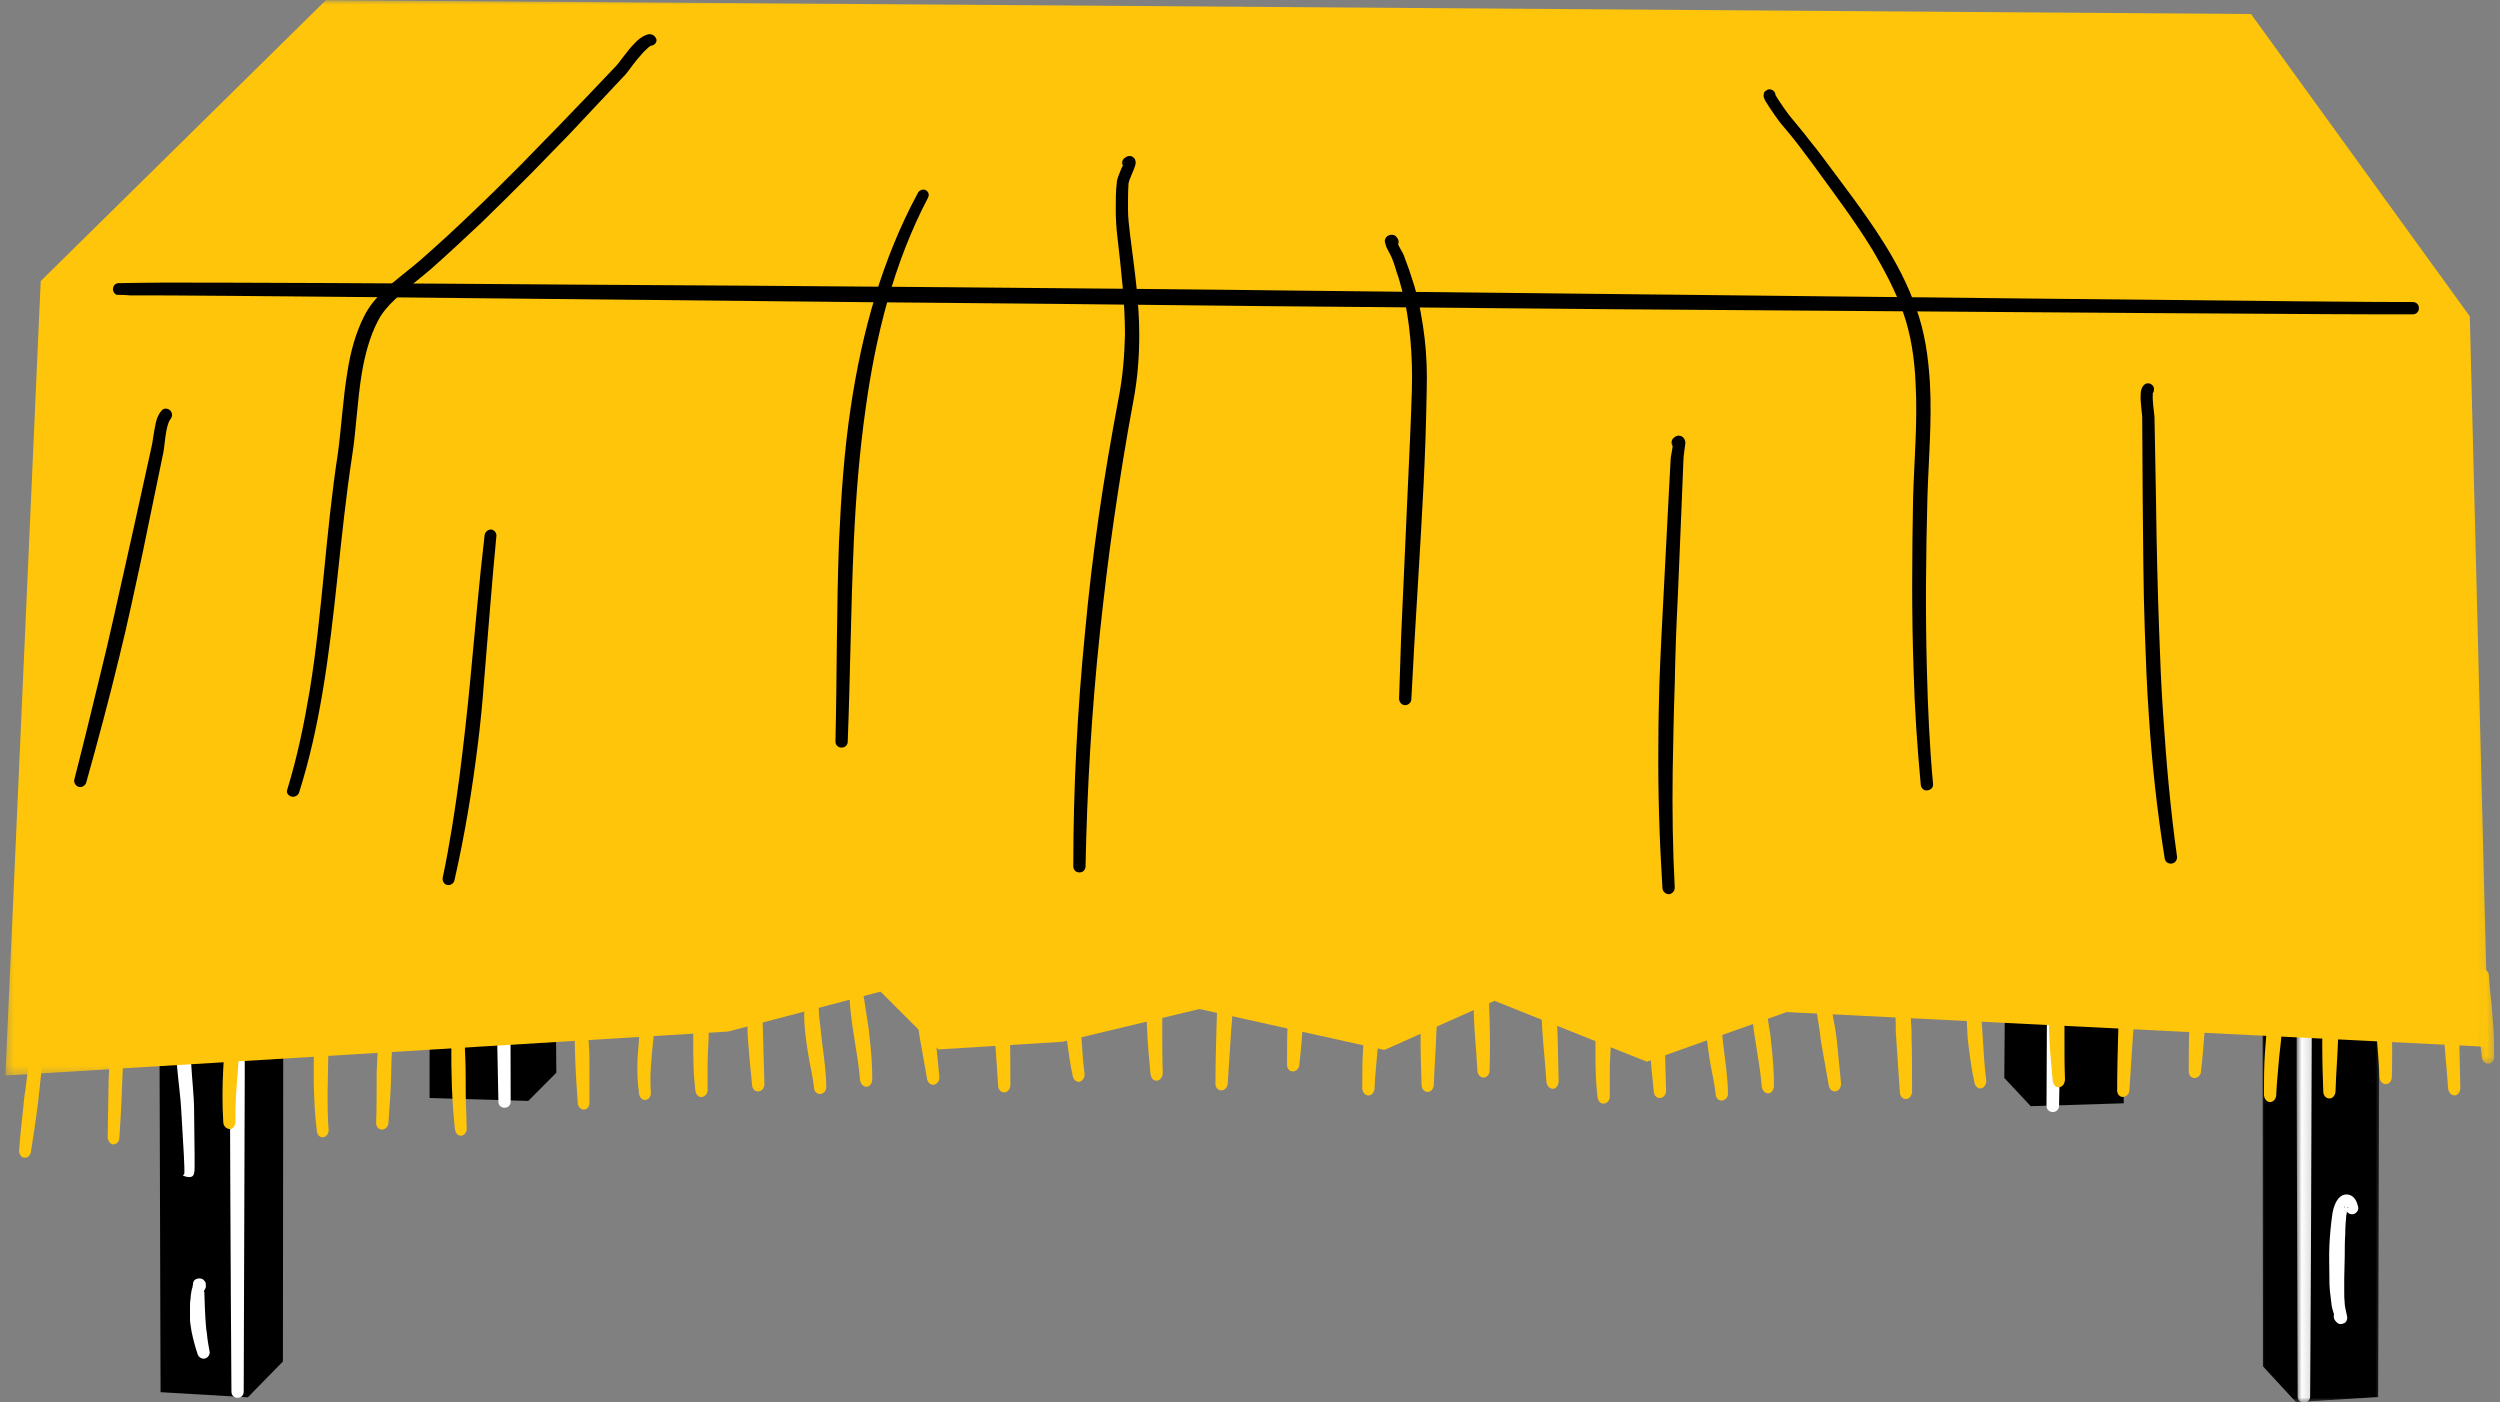 <svg width="271" height="152" viewBox="0 0 271 152" fill="none" xmlns="http://www.w3.org/2000/svg">
<rect x="0" y="0" width="271" height="152" fill="#808080" stroke="none"/>
<path fill-rule="evenodd" clip-rule="evenodd" d="M30.769 47.824H17.098L17.406 150.914L26.864 151.468L30.667 147.586L30.769 47.824Z" fill="black"/>
<mask id="mask0_283_107537" style="mask-type:luminance" maskUnits="userSpaceOnUse" x="244" y="48" width="15" height="104">
<path d="M244.959 48.155H258.273V152H244.959V48.155Z" fill="white"/>
</mask>
<g mask="url(#mask0_283_107537)">
<path fill-rule="evenodd" clip-rule="evenodd" d="M245.203 48.346H258.086L257.795 151.435L248.885 151.989L245.301 148.107L245.203 48.346Z" fill="black"/>
</g>
<path fill-rule="evenodd" clip-rule="evenodd" d="M59.753 50.728H46.568V119.026L57.263 119.338L60.306 116.279L59.753 50.728Z" fill="black"/>
<path fill-rule="evenodd" clip-rule="evenodd" d="M217.787 51.298H230.213V119.597L220.134 119.908L217.266 116.848L217.787 51.298Z" fill="black"/>
<path fill-rule="evenodd" clip-rule="evenodd" d="M13.501 33.572C13.501 33.572 39.613 33.738 74.762 33.96C93.502 34.072 114.736 34.182 136.025 34.293C148.444 34.349 160.863 34.404 172.784 34.404C219.631 34.515 258.606 34.571 258.606 34.571C258.994 34.571 259.271 34.293 259.271 33.905C259.271 33.517 258.994 33.239 258.606 33.239C258.606 33.239 219.631 33.018 172.784 32.741C160.863 32.685 148.444 32.63 136.025 32.574C114.736 32.518 93.446 32.463 74.707 32.407C39.558 32.297 13.445 32.297 13.445 32.297C13.113 32.297 12.78 32.574 12.78 32.907C12.891 33.294 13.167 33.572 13.501 33.572Z" fill="white"/>
<path fill-rule="evenodd" clip-rule="evenodd" d="M25.032 54.09C25.032 54.09 24.977 64.404 24.922 78.268C24.922 85.644 24.867 94.073 24.867 102.447C24.867 107.382 24.867 112.262 24.922 116.975C24.977 135.497 25.088 150.858 25.088 150.858C25.088 151.246 25.366 151.523 25.754 151.523C26.141 151.523 26.418 151.246 26.418 150.858C26.418 150.858 26.473 135.497 26.529 116.975C26.529 112.262 26.529 107.382 26.529 102.447C26.529 94.018 26.473 85.644 26.418 78.268C26.363 64.404 26.252 54.09 26.252 54.09C26.252 53.757 25.974 53.425 25.587 53.425C25.199 53.425 25.032 53.757 25.032 54.09Z" fill="white"/>
<mask id="mask1_283_107537" style="mask-type:luminance" maskUnits="userSpaceOnUse" x="248" y="53" width="3" height="99">
<path d="M248.903 53.826H250.876V152H248.903V53.826Z" fill="white"/>
</mask>
<g mask="url(#mask1_283_107537)">
<path fill-rule="evenodd" clip-rule="evenodd" d="M249.218 54.611C249.218 54.611 249.114 64.926 249.061 78.79C249.007 86.165 248.957 94.595 248.957 102.968C248.957 107.848 248.957 112.783 248.957 117.497C249.01 135.964 249.061 151.379 249.061 151.379C249.061 151.768 249.375 152.044 249.741 152.044C250.106 152.044 250.42 151.768 250.42 151.379C250.42 151.379 250.524 136.018 250.577 117.497C250.577 112.783 250.63 107.904 250.63 102.968C250.63 94.595 250.63 86.165 250.577 78.79C250.524 64.926 250.473 54.611 250.473 54.611C250.473 54.279 250.212 53.946 249.847 53.946C249.479 54.002 249.218 54.279 249.218 54.611Z" fill="white"/>
</g>
<path fill-rule="evenodd" clip-rule="evenodd" d="M53.362 54.589C53.362 54.589 53.362 61.521 53.418 70.838C53.418 75.773 53.473 81.429 53.528 87.03C53.584 90.302 53.584 93.629 53.639 96.735C53.805 109.157 54.027 119.416 54.027 119.416C54.027 119.804 54.304 120.081 54.691 120.081C55.08 120.081 55.356 119.804 55.356 119.416C55.356 119.416 55.356 109.101 55.246 96.735C55.246 93.574 55.19 90.302 55.19 87.03C55.135 81.374 55.024 75.773 54.969 70.838C54.802 61.521 54.691 54.644 54.691 54.644C54.691 54.312 54.414 54.035 54.027 54.035C53.64 53.924 53.362 54.256 53.362 54.589Z" fill="white"/>
<path fill-rule="evenodd" clip-rule="evenodd" d="M222.522 55.11C222.522 55.11 222.365 62.043 222.208 71.303C222.155 76.239 222.051 81.895 222 87.495C221.947 90.767 221.947 94.095 221.947 97.201C221.894 109.567 221.842 119.881 221.842 119.881C221.842 120.269 222.157 120.546 222.522 120.546C222.887 120.546 223.202 120.269 223.202 119.881C223.202 119.881 223.41 109.567 223.567 97.201C223.62 94.04 223.671 90.767 223.671 87.495C223.724 81.839 223.724 76.239 223.775 71.303C223.828 61.987 223.828 55.055 223.828 55.055C223.828 54.722 223.567 54.39 223.202 54.39C222.837 54.501 222.522 54.778 222.522 55.11Z" fill="white"/>
<path fill-rule="evenodd" clip-rule="evenodd" d="M120.446 17.047C120.337 16.936 120.169 16.825 120.003 16.713C119.893 16.659 119.726 16.603 119.615 16.548C119.338 16.437 119.006 16.325 118.728 16.215C117.342 15.771 115.734 15.549 115.457 15.494C112.852 15.106 110.245 14.94 107.585 14.884C104.923 14.828 102.318 14.884 99.656 15.05C99.157 15.106 98.77 15.217 98.493 15.383C98.382 15.494 98.27 15.549 98.27 15.66C98.27 15.716 98.381 15.771 98.493 15.826C98.659 15.882 98.88 15.937 99.157 15.993C99.545 16.048 99.822 16.325 99.767 16.713C99.767 17.102 99.435 17.379 99.046 17.324C97.106 17.157 96.662 15.993 97.106 15.106C97.383 14.495 98.214 13.83 99.6 13.719C102.262 13.498 104.922 13.442 107.639 13.442C110.356 13.498 113.016 13.664 115.678 13.997C116.122 14.053 119.892 14.662 121.278 15.66C121.777 15.993 122.054 16.437 122.109 16.825C122.165 17.157 122.054 17.546 121.722 17.934C120.89 18.933 119.337 19.653 117.508 20.097C114.071 20.928 109.58 20.873 107.418 21.04C100.987 21.594 94.556 21.927 88.069 21.982C81.584 22.038 75.151 21.871 68.72 21.428L56.468 20.485C56.301 20.485 53.973 20.318 53.086 20.264C52.864 20.264 52.754 20.208 52.698 20.208C52.199 20.097 52.144 19.653 52.144 19.542C52.144 19.209 52.421 18.877 52.754 18.877C52.809 18.877 52.864 18.877 52.921 18.877C52.976 18.877 53.087 18.877 53.142 18.877C54.084 18.933 56.359 19.043 56.525 19.098L68.776 19.874C75.152 20.263 81.584 20.374 88.014 20.263C94.445 20.152 100.876 19.874 107.196 19.321C109.026 19.154 112.573 19.209 115.734 18.71C117.731 18.488 119.56 17.99 120.446 17.047Z" fill="white"/>
<path fill-rule="evenodd" clip-rule="evenodd" d="M78.755 7.453C78.478 7.62 78.145 7.508 77.923 7.287C77.756 7.12 77.756 6.899 77.813 6.732C77.813 6.565 77.98 6.289 78.367 6.177C78.7 6.067 79.586 6.012 79.92 6.012C80.419 5.956 80.973 5.9 81.473 5.9C82.249 5.845 83.025 5.845 83.801 5.789C85.852 5.678 87.903 5.678 89.954 5.624C92.005 5.624 94.058 5.624 96.108 5.678C99.379 5.789 102.65 5.9 105.977 6.067C113.629 6.455 121.224 7.065 128.875 7.453C129.263 7.453 129.54 7.786 129.54 8.119C129.54 8.507 129.207 8.784 128.819 8.784C125.547 8.673 122.275 8.562 119.006 8.396C114.404 8.174 109.858 7.952 105.256 7.731C102.206 7.564 99.157 7.453 96.108 7.343C94.058 7.287 92.06 7.231 90.01 7.176C87.959 7.176 85.962 7.176 83.911 7.176C83.135 7.176 82.358 7.176 81.584 7.231C81.084 7.231 80.585 7.287 80.087 7.343C79.92 7.343 79.365 7.287 79.088 7.287C78.921 7.453 78.811 7.564 78.755 7.453L78.81 7.398C78.865 7.342 78.921 7.342 78.921 7.287C78.811 7.287 78.755 7.343 78.755 7.453Z" fill="white"/>
<path fill-rule="evenodd" clip-rule="evenodd" d="M53.473 6.953C53.584 6.953 53.64 6.899 53.696 6.899C53.973 6.843 54.25 6.788 54.472 6.788C54.971 6.788 55.47 6.788 56.025 6.788C56.525 6.788 57.023 6.788 57.577 6.843C58.298 6.899 59.019 6.899 59.739 6.953C60.239 7.009 60.682 7.065 61.181 7.12C62.955 7.287 64.729 7.564 66.448 7.786C66.835 7.841 67.113 8.119 67.058 8.507C67.003 8.895 66.726 9.117 66.337 9.117C64.564 9.006 62.788 8.895 61.014 8.784C60.571 8.728 60.072 8.728 59.629 8.673C58.907 8.618 58.243 8.562 57.521 8.507L54.527 8.284C54.195 8.284 53.528 8.451 53.252 8.396C52.974 8.396 52.807 8.284 52.697 8.174C52.531 8.007 52.365 7.675 52.586 7.287C52.754 6.953 53.141 6.843 53.419 7.009C53.419 6.899 53.419 6.953 53.473 6.953Z" fill="white"/>
<path fill-rule="evenodd" clip-rule="evenodd" d="M138.353 17.49C138.409 17.767 138.63 17.934 138.908 18.1C139.462 18.433 140.294 18.71 141.181 18.933C143.676 19.542 146.725 19.764 147.723 19.93C148.111 19.986 148.333 20.318 148.278 20.706C148.223 21.095 147.89 21.316 147.501 21.261C146.282 21.095 142.289 21.04 139.629 20.208C138.797 19.93 138.022 19.598 137.522 19.154C136.912 18.655 136.635 18.044 136.635 17.324C136.635 16.936 136.801 16.548 137.19 16.16C137.688 15.66 138.742 15.217 139.906 14.884C141.347 14.495 143.01 14.274 144.064 14.33C144.674 14.385 145.118 14.551 145.395 14.773C145.672 14.994 145.672 15.383 145.45 15.66C145.228 15.937 144.84 15.937 144.563 15.716C144.508 15.66 144.453 15.716 144.397 15.66C144.23 15.66 144.009 15.605 143.787 15.605C143.065 15.605 142.069 15.772 141.126 16.048C140.184 16.325 139.295 16.659 138.686 17.047C138.575 17.268 138.41 17.435 138.353 17.49Z" fill="white"/>
<path fill-rule="evenodd" clip-rule="evenodd" d="M154.654 17.823C155.707 18.156 156.981 18.322 158.312 18.378C161.084 18.545 164.3 18.267 166.629 18.267C169.123 18.267 171.674 18.267 174.169 18.211C177.939 18.155 181.708 18.045 185.424 17.99C186.976 17.99 188.528 17.99 190.136 17.99C190.523 17.99 190.801 17.712 190.801 17.324C190.801 16.936 190.523 16.659 190.136 16.659C186.976 16.548 183.87 16.492 180.711 16.492C177.884 16.492 175.056 16.492 172.228 16.548C170.343 16.548 168.458 16.603 166.574 16.659C164.189 16.715 161.084 17.047 158.312 16.991C157.093 16.991 155.928 16.88 154.986 16.603C154.654 16.492 154.265 16.715 154.154 17.047C154.154 17.379 154.321 17.712 154.654 17.823Z" fill="white"/>
<path fill-rule="evenodd" clip-rule="evenodd" d="M164.244 24.477C164.078 24.589 163.8 24.589 163.635 24.477C163.302 24.311 163.191 23.923 163.357 23.59C163.412 23.423 163.635 23.258 164.023 23.147C164.41 23.035 165.298 23.035 166.296 23.091C166.628 23.091 167.016 23.147 167.404 23.202C167.736 23.258 168.125 23.313 168.458 23.369C169.954 23.646 171.285 23.978 171.618 24.034C172.005 24.089 172.227 24.422 172.171 24.754C172.117 25.142 171.784 25.365 171.45 25.309C171.118 25.309 169.565 25.142 167.958 24.921C167.514 24.865 167.015 24.81 166.626 24.7C165.851 24.589 165.13 24.422 164.631 24.422C164.521 24.422 164.409 24.366 164.354 24.366C164.409 24.311 164.409 24.256 164.464 24.2C164.409 24.256 164.354 24.311 164.297 24.366H164.353C164.299 24.533 164.244 24.533 164.244 24.477L164.299 24.422C164.244 24.422 164.244 24.422 164.244 24.477Z" fill="white"/>
<path fill-rule="evenodd" clip-rule="evenodd" d="M199.395 16.991C199.505 16.825 199.728 16.659 199.95 16.714C200.281 16.714 200.559 17.047 200.559 17.379C200.559 17.602 200.449 17.823 200.281 17.99C200.172 18.1 200.06 18.156 199.894 18.267C199.783 18.322 199.673 18.378 199.617 18.488C199.617 18.488 199.617 18.544 199.673 18.599C199.894 19.209 200.615 19.486 201.391 19.709C202.777 20.097 204.495 20.152 205.327 20.208C206.823 20.318 208.376 20.318 209.873 20.318C211.369 20.318 212.922 20.263 214.418 20.208C217.467 20.041 220.517 19.709 223.511 19.32C223.898 19.265 224.233 19.486 224.288 19.874C224.342 20.263 224.12 20.596 223.733 20.651C220.738 21.205 217.634 21.649 214.53 21.871C212.977 21.982 211.425 22.038 209.873 22.038C208.319 22.038 206.768 21.982 205.215 21.871C204.107 21.76 201.779 21.649 200.225 20.928C199.284 20.485 198.617 19.93 198.396 19.098C198.229 18.654 198.285 18.322 198.396 18.045C198.506 17.823 198.673 17.601 198.894 17.435C199.005 17.324 199.227 17.268 199.394 17.212C199.338 17.047 199.338 16.991 199.395 16.991C199.339 17.047 199.339 17.102 199.339 17.157C199.395 17.102 199.45 17.047 199.395 16.991Z" fill="white"/>
<path fill-rule="evenodd" clip-rule="evenodd" d="M241.861 27.306C241.752 27.362 241.584 27.417 241.474 27.473C241.142 27.639 240.81 27.805 240.587 27.861C239.923 28.027 239.201 28.138 238.537 28.304C237.815 28.47 237.15 28.581 236.485 28.693C235.764 28.803 234.99 28.914 234.268 29.025C233.547 29.136 232.772 29.192 232.05 29.302C229.832 29.524 227.615 29.691 225.397 29.857C225.01 29.912 224.676 29.635 224.676 29.247C224.621 28.858 224.898 28.526 225.286 28.526L236.264 27.139L240.367 26.584C240.589 26.53 240.866 26.419 241.088 26.308C241.365 26.196 241.698 26.086 241.919 26.031C242.252 26.031 242.529 26.142 242.695 26.308C242.806 26.419 242.862 26.584 242.918 26.862C242.918 27.195 242.695 27.527 242.308 27.527C242.084 27.417 241.972 27.362 241.861 27.306Z" fill="white"/>
<path fill-rule="evenodd" clip-rule="evenodd" d="M31.686 22.98C31.963 22.98 32.407 22.87 32.572 22.87L35.789 22.759C36.343 22.759 36.842 22.703 37.397 22.703C37.951 22.703 38.45 22.703 39.005 22.703C40.612 22.703 42.22 22.703 43.884 22.703C44.272 22.703 44.549 22.98 44.549 23.369C44.549 23.757 44.272 24.034 43.884 24.034C42.275 24.145 40.668 24.256 39.061 24.311C38.507 24.311 37.952 24.366 37.453 24.366C36.898 24.366 36.343 24.366 35.845 24.366L32.573 24.256C32.242 24.256 31.41 24.256 31.187 24.201C30.411 24.034 30.578 23.369 30.688 23.202C30.744 23.147 30.856 22.98 31.132 22.925C31.187 22.925 31.3 22.925 31.355 22.925C31.355 22.925 31.355 22.925 31.355 22.98C31.355 23.035 31.465 23.035 31.631 23.035L31.576 22.98C31.521 22.98 31.465 22.925 31.41 22.925C31.41 22.87 31.52 22.87 31.576 22.98C31.574 22.925 31.629 22.925 31.686 22.98Z" fill="white"/>
<path fill-rule="evenodd" clip-rule="evenodd" d="M42.551 45.661C42.607 45.661 42.607 45.716 42.662 45.716C42.829 45.772 43.05 45.827 43.327 45.827C44.603 45.883 45.932 45.772 47.208 45.55C48.484 45.328 49.757 44.996 50.922 44.497C51.31 44.331 52.141 43.997 52.862 43.554C53.139 43.388 53.361 43.166 53.527 42.999C53.583 42.889 53.694 42.833 53.637 42.722C53.527 42.501 53.305 42.389 53.028 42.278C52.529 42.057 51.919 41.946 51.198 41.835C49.257 41.558 46.929 41.669 46.098 41.669C41.607 41.447 36.285 40.892 31.129 40.782C27.692 40.726 24.309 40.892 21.316 41.558C20.984 41.669 20.651 41.447 20.54 41.114C20.485 40.782 20.649 40.448 21.039 40.337C24.089 39.561 27.581 39.284 31.129 39.34C36.285 39.34 41.662 39.894 46.152 40.004C47.151 40.06 50.2 39.894 52.362 40.392C53.748 40.67 54.802 41.28 55.134 42.111C55.411 42.889 55.189 43.609 54.579 44.22C53.748 45.051 52.14 45.772 51.475 45.994C50.199 46.493 48.813 46.881 47.373 47.103C45.987 47.325 44.545 47.38 43.159 47.325C41.44 47.214 40.941 46.215 41.108 45.439C41.275 44.829 41.995 44.053 43.325 43.997C43.714 43.997 43.99 44.275 44.047 44.608C44.047 44.996 43.77 45.272 43.437 45.328C43.105 45.328 42.828 45.439 42.661 45.55C42.662 45.495 42.551 45.606 42.551 45.661Z" fill="white"/>
<path fill-rule="evenodd" clip-rule="evenodd" d="M105.977 38.729C106.087 38.674 106.144 38.618 106.309 38.562C106.42 38.562 106.753 38.508 106.918 38.562C107.751 38.618 107.417 39.672 107.362 39.728C107.196 39.893 106.864 40.005 106.475 40.06C105.977 40.116 105.367 40.06 105.089 40.06C104.037 40.116 103.039 40.116 101.985 40.171C100.433 40.227 98.881 40.227 97.328 40.227C94.556 40.227 91.784 40.282 89.011 40.282C87.127 40.282 85.298 40.227 83.468 40.227C78.81 40.116 74.153 39.949 69.553 39.561C69.165 39.561 68.888 39.229 68.942 38.84C68.942 38.452 69.276 38.175 69.664 38.23C72.436 38.397 75.208 38.452 77.98 38.508C81.196 38.563 84.467 38.563 87.683 38.563C90.953 38.563 94.169 38.618 97.44 38.674C98.992 38.674 100.545 38.729 102.097 38.729C103.096 38.729 104.148 38.729 105.146 38.729C105.255 38.729 105.643 38.729 105.977 38.729ZM106.697 39.783C106.642 39.839 106.586 39.839 106.53 39.839C106.53 40.005 106.64 39.894 106.752 39.783C106.697 39.839 106.697 39.839 106.697 39.783ZM106.864 39.672C106.809 39.728 106.753 39.783 106.697 39.783H106.752C106.752 39.783 106.863 39.839 106.863 39.783C106.863 39.728 106.808 39.728 106.752 39.728C106.809 39.783 106.809 39.728 106.864 39.672ZM106.864 38.84C107.03 39.006 107.03 39.284 106.974 39.45C107.086 39.284 107.086 39.062 106.864 38.84Z" fill="white"/>
<path fill-rule="evenodd" clip-rule="evenodd" d="M74.318 43.72C73.765 43.72 72.379 43.886 72.324 43.886C71.936 43.886 71.547 43.942 71.159 43.942C70.882 43.942 70.661 43.942 70.383 43.942C69.385 43.942 68.443 43.886 67.444 43.831C67.057 43.831 66.779 43.554 66.779 43.166C66.779 42.778 67.057 42.501 67.444 42.501C68.553 42.445 69.662 42.334 70.77 42.223C71.269 42.223 71.712 42.223 72.211 42.223C72.267 42.223 73.765 42.278 74.374 42.39C74.596 42.39 74.707 42.445 74.761 42.501C75.205 42.722 75.205 43.055 75.205 43.221C75.15 43.554 74.818 43.776 74.485 43.72H74.429C74.429 43.72 74.429 43.72 74.374 43.72H74.429C74.43 43.831 74.375 43.776 74.318 43.72C74.374 43.72 74.374 43.72 74.429 43.72C74.318 43.72 74.263 43.665 74.208 43.554C74.209 43.609 74.263 43.665 74.318 43.72Z" fill="white"/>
<path fill-rule="evenodd" clip-rule="evenodd" d="M82.692 46.549C82.636 46.659 82.525 46.77 82.414 46.826C82.082 46.993 81.693 46.881 81.527 46.604C81.306 46.216 81.361 45.939 81.472 45.772C81.583 45.551 81.86 45.273 82.414 45.273C83.079 45.273 84.355 45.662 85.02 45.662H90.731C94.501 45.717 98.326 45.717 102.096 45.994C104.646 46.16 107.141 46.493 109.635 46.993C110.468 47.158 112.685 47.381 114.293 47.88C115.347 48.213 116.123 48.712 116.4 49.321C116.678 49.82 116.511 50.431 115.791 50.819C115.069 51.207 113.463 51.484 113.24 51.484C112.132 51.65 111.022 51.706 109.914 51.706C108.251 51.706 106.587 51.65 104.98 51.539C104.592 51.539 104.315 51.207 104.37 50.819C104.37 50.431 104.702 50.154 105.091 50.208C106.644 50.319 108.307 50.375 109.859 50.319C110.913 50.264 111.966 50.208 113.019 50.042C113.185 50.042 113.85 49.931 114.46 49.709H114.514C114.127 49.543 113.683 49.376 113.184 49.266C111.743 48.933 110.025 48.767 109.303 48.656C106.864 48.212 104.368 47.934 101.929 47.713C98.158 47.436 94.445 47.325 90.674 47.214L85.02 47.047C84.465 46.937 83.356 46.603 82.692 46.549Z" fill="white"/>
<path fill-rule="evenodd" clip-rule="evenodd" d="M130.926 45.107L130.87 45.051C130.538 44.829 130.483 44.441 130.648 44.108C130.87 43.776 131.258 43.72 131.59 43.886C132.589 44.497 132.644 45.107 132.589 45.495C132.478 45.772 132.256 46.05 131.812 46.271C131.203 46.548 130.039 46.603 129.428 46.548C128.042 46.493 126.601 46.327 125.27 45.994C123.884 45.66 122.498 45.218 121.278 44.552C120.89 44.385 119.227 43.553 118.617 42.777C118.173 42.223 118.173 41.669 118.45 41.224C118.838 40.615 119.559 40.171 120.557 39.949C122.11 39.561 124.216 39.672 125.103 39.616C128.707 39.505 132.477 39.395 136.136 39.505C138.631 39.616 141.126 39.839 143.51 40.227C143.843 40.282 144.12 40.615 144.064 40.947C144.009 41.28 143.677 41.558 143.343 41.502C140.958 41.169 138.576 41.058 136.136 41.003C132.477 40.947 128.762 41.114 125.158 41.28C124.437 41.28 122.83 41.224 121.499 41.447C121.055 41.502 120.612 41.613 120.281 41.779C120.169 41.835 120.113 41.89 120.003 41.946C120.113 42.057 120.281 42.167 120.39 42.278C121 42.722 121.721 43.054 121.944 43.166C123.107 43.776 124.328 44.22 125.602 44.552C126.878 44.885 128.207 45.051 129.483 45.163C129.815 45.163 130.314 45.163 130.814 45.107C130.814 45.162 130.869 45.107 130.926 45.107ZM131.258 45.107C131.313 45.107 131.369 45.051 131.313 44.996C131.313 44.94 131.258 44.996 131.258 45.107Z" fill="white"/>
<path fill-rule="evenodd" clip-rule="evenodd" d="M178.438 44.108C177.717 44.33 176.885 44.385 176.054 44.385C174.002 44.385 171.728 43.997 170.01 43.942C168.402 43.942 166.794 43.886 165.188 43.886C162.803 43.886 160.364 43.886 157.98 43.886C156.261 43.886 154.543 43.831 152.824 43.72C152.436 43.72 152.159 43.941 152.102 44.33C152.047 44.718 152.324 44.996 152.712 45.051C154.985 45.272 157.314 45.439 159.642 45.495C161.693 45.55 163.8 45.605 165.852 45.605C167.237 45.605 168.623 45.605 170.009 45.605C171.727 45.605 174.057 45.883 176.108 45.827C177.106 45.772 178.048 45.66 178.879 45.384C179.212 45.272 179.378 44.94 179.324 44.552C179.16 44.164 178.771 43.997 178.438 44.108Z" fill="white"/>
<path fill-rule="evenodd" clip-rule="evenodd" d="M150.496 47.269C150.661 47.158 150.939 47.158 151.104 47.269C151.438 47.435 151.548 47.824 151.382 48.101C151.327 48.268 151.104 48.434 150.773 48.545C150.273 48.712 148.887 48.656 148.722 48.656C148.112 48.656 147.502 48.712 146.892 48.712C146.282 48.712 145.672 48.712 145.062 48.712C143.843 48.712 142.566 48.6 141.347 48.545C140.959 48.545 140.683 48.212 140.683 47.88C140.683 47.491 141.015 47.214 141.347 47.214C142.789 47.214 144.286 47.103 145.727 47.103C146.114 47.103 146.504 47.103 146.892 47.103C147.501 47.103 148.055 47.158 148.665 47.158C148.776 47.158 149.829 47.491 150.273 47.491L150.328 47.435L150.383 47.381C150.44 47.325 150.496 47.269 150.496 47.269L150.44 47.325C150.44 47.325 150.44 47.325 150.385 47.381C150.385 47.381 150.385 47.381 150.33 47.435C150.44 47.435 150.496 47.435 150.496 47.269Z" fill="white"/>
<path fill-rule="evenodd" clip-rule="evenodd" d="M178.105 38.397C177.884 38.452 177.606 38.563 177.385 38.674C176.941 38.896 176.442 39.062 176.109 39.117C175.333 39.229 174.613 39.34 173.836 39.395C173.06 39.45 172.283 39.561 171.564 39.617C170.4 39.672 169.235 39.783 168.07 39.839C167.294 39.839 166.517 39.893 165.742 39.893C162.804 39.893 159.865 39.839 156.927 39.728C156.539 39.728 156.261 39.395 156.261 39.062C156.261 38.674 156.594 38.397 156.927 38.397C158.866 38.397 160.807 38.341 162.748 38.341C164.467 38.286 166.241 38.23 167.96 38.174C169.123 38.119 170.288 38.119 171.452 38.063C172.229 38.009 172.95 38.009 173.726 37.953C174.446 37.898 175.222 37.842 175.943 37.786C176.553 37.731 177.662 37.176 178.216 37.121C178.66 37.121 178.937 37.232 179.103 37.51C179.213 37.675 179.27 37.898 179.27 38.174C179.215 38.508 178.937 38.785 178.548 38.729C178.328 38.618 178.216 38.508 178.105 38.397Z" fill="white"/>
<path fill-rule="evenodd" clip-rule="evenodd" d="M203.774 46.382C203.941 46.438 204.051 46.438 204.162 46.493C205.493 46.77 207.322 46.881 207.655 46.881C209.928 47.047 212.201 47.158 214.475 47.214C216.748 47.214 218.966 47.103 221.238 46.826C221.792 46.77 223.566 46.548 224.952 46.105C225.34 45.994 225.674 45.827 225.894 45.606C226.061 45.495 226.171 45.439 226.171 45.273C226.171 45.218 226.117 45.218 226.117 45.162C226.006 45.051 225.894 44.996 225.783 44.885C225.396 44.608 224.786 44.385 224.176 44.22C222.346 43.665 220.128 43.388 219.464 43.277C216.581 42.722 213.642 42.278 210.648 42.001C206.213 41.558 201.722 41.336 197.287 41.17C196.566 41.114 194.07 40.671 192.187 40.615C191.743 40.615 191.3 40.615 190.967 40.671C190.746 40.726 190.579 40.726 190.468 40.836C190.191 41.059 189.804 41.059 189.581 40.781C189.359 40.504 189.359 40.116 189.636 39.894C190.024 39.561 191.022 39.34 192.187 39.395C194.071 39.395 196.567 39.839 197.287 39.839C201.777 39.949 206.268 40.116 210.76 40.504C213.753 40.781 216.748 41.17 219.685 41.724C220.517 41.89 223.456 42.278 225.396 42.999C226.172 43.277 226.782 43.665 227.169 44.053C227.503 44.385 227.669 44.773 227.724 45.162C227.835 46.105 227.169 46.881 226.061 47.435C224.508 48.157 222.014 48.434 221.348 48.489C219.02 48.767 216.747 48.822 214.418 48.767C212.09 48.711 209.816 48.6 207.488 48.378C207.044 48.322 204.661 48.157 203.275 47.769C202.61 47.602 202.11 47.269 201.944 46.992C201.777 46.715 201.777 46.382 201.944 46.105C202.055 45.883 202.388 45.55 203.164 45.273C203.495 45.107 203.884 45.273 204.05 45.661C204.274 45.827 204.108 46.215 203.774 46.382Z" fill="white"/>
<path fill-rule="evenodd" clip-rule="evenodd" d="M242.859 37.786C242.637 37.621 242.194 37.565 241.64 37.51C240.42 37.454 238.591 37.731 237.926 37.731C237.094 37.731 236.263 37.731 235.376 37.731C234.544 37.731 233.712 37.731 232.825 37.731C230.275 37.731 227.725 37.786 225.23 37.842C224.843 37.842 224.566 38.12 224.566 38.508C224.566 38.896 224.843 39.173 225.23 39.173C227.781 39.284 230.331 39.395 232.881 39.395C233.713 39.395 234.6 39.395 235.432 39.395C236.264 39.395 237.15 39.339 237.982 39.339C238.537 39.339 240.089 39.007 241.254 38.951C241.531 38.951 241.807 38.896 241.975 38.951C242.085 38.951 242.196 38.951 242.252 38.951C242.529 39.117 242.973 39.061 243.138 38.729C243.247 38.397 243.192 38.009 242.859 37.786Z" fill="white"/>
<path fill-rule="evenodd" clip-rule="evenodd" d="M251.73 43.665C251.343 43.776 250.788 43.942 250.511 43.997C250.012 44.053 249.513 44.108 249.07 44.164C248.348 44.22 247.629 44.275 246.852 44.33C246.187 44.33 245.577 44.386 244.911 44.386C244.302 44.386 243.636 44.386 242.971 44.33C241.031 44.275 239.146 44.109 237.26 43.886C236.872 43.886 236.596 43.554 236.651 43.166C236.651 42.778 236.984 42.501 237.372 42.555C238.648 42.611 239.867 42.666 241.142 42.666C242.084 42.666 243.027 42.666 243.969 42.666C244.911 42.666 245.855 42.666 246.797 42.666C247.406 42.666 248.016 42.666 248.571 42.611C249.18 42.611 249.735 42.555 250.344 42.501C250.621 42.501 251.176 42.334 251.563 42.278C251.84 42.223 252.063 42.223 252.173 42.278C252.506 42.334 252.617 42.555 252.672 42.722C252.728 42.889 252.783 43.166 252.45 43.498C252.284 43.776 251.952 43.831 251.73 43.665Z" fill="white"/>
<path fill-rule="evenodd" clip-rule="evenodd" d="M194.128 45.661C194.183 45.439 194.238 45.328 194.294 45.661H194.349C194.572 45.661 194.737 45.716 194.737 45.772C195.015 45.939 195.07 46.16 195.07 46.327C195.07 46.438 195.07 46.548 195.015 46.659C195.015 46.715 194.904 46.992 194.516 47.047C194.516 47.047 194.405 47.047 194.293 47.047H194.238C193.794 47.047 192.575 47.214 192.076 47.214C191.688 47.214 191.299 47.269 190.856 47.269C190.579 47.269 190.302 47.269 190.08 47.269C189.082 47.269 188.084 47.214 187.086 47.158C186.698 47.158 186.421 46.881 186.421 46.492C186.421 46.104 186.698 45.827 187.086 45.827C188.25 45.772 189.414 45.661 190.579 45.605C191.078 45.605 191.577 45.605 192.076 45.605C192.519 45.605 193.574 45.605 194.128 45.661V45.716C194.183 45.716 194.238 45.716 194.238 45.716C194.293 45.716 194.348 45.716 194.293 45.716V45.661H194.128Z" fill="white"/>
<path fill-rule="evenodd" clip-rule="evenodd" d="M20.209 74.054C20.154 73.998 20.154 73.998 20.098 73.943C19.931 73.665 19.988 73.222 20.32 73.056C20.542 72.889 20.764 72.889 20.93 72.944C21.097 72.944 21.262 73.056 21.374 73.222C21.484 73.388 21.596 73.665 21.541 74.054C21.485 74.498 21.319 75.218 21.319 75.606L21.263 80.098C21.263 81.762 21.154 83.481 21.042 85.145C20.986 86.253 20.931 87.363 20.875 88.472C20.875 89.138 20.819 89.858 20.819 90.524C20.819 91.245 20.764 92.132 20.875 92.908C20.93 93.13 20.93 93.407 21.042 93.629C21.042 93.518 21.097 93.407 21.097 93.352C21.319 92.687 21.484 91.965 21.541 91.3C21.596 90.634 21.596 89.914 21.43 89.303C21.32 88.971 21.541 88.583 21.874 88.472C22.206 88.361 22.595 88.583 22.706 88.915C22.983 89.747 23.038 90.579 22.983 91.411C22.927 92.243 22.761 93.075 22.539 93.795C22.484 94.018 22.317 94.517 22.095 94.849C21.928 95.126 21.762 95.293 21.596 95.459C21.374 95.57 21.208 95.625 20.986 95.625C20.709 95.625 20.376 95.459 20.099 95.071C19.712 94.572 19.49 93.906 19.378 93.186C19.212 92.299 19.268 91.3 19.212 90.579C19.212 89.526 19.212 88.472 19.267 87.418C19.378 84.978 19.599 82.538 19.711 80.098L19.933 75.607C19.986 75.274 20.098 74.442 20.209 74.054ZM20.985 94.073C20.875 94.073 20.708 94.128 20.818 94.183C20.875 94.239 20.93 94.183 20.985 94.073Z" fill="white"/>
<path fill-rule="evenodd" clip-rule="evenodd" d="M19.986 127.123C19.986 126.957 19.986 126.624 19.986 126.568L19.931 125.238L19.654 120.469C19.599 119.082 19.321 117.197 19.155 115.201C19.044 114.037 19.044 112.76 19.044 111.596C19.155 109.211 19.599 107.049 20.707 105.552C20.93 105.274 21.151 105.164 21.373 105.108C21.594 105.053 21.817 105.108 22.037 105.219C22.26 105.33 22.481 105.552 22.647 105.829C22.868 106.273 23.091 106.883 23.091 106.993C23.312 107.77 23.423 108.602 23.478 109.434C23.534 110.265 23.589 111.041 23.534 111.873C23.534 112.262 23.256 112.539 22.868 112.539C22.481 112.539 22.204 112.262 22.204 111.873C22.204 111.097 22.149 110.321 22.037 109.6C21.927 108.823 21.815 108.103 21.593 107.382C21.593 107.326 21.538 107.215 21.538 107.048C20.928 108.269 20.706 109.877 20.651 111.596C20.596 112.706 20.651 113.925 20.706 115.034C20.817 117.031 21.04 118.916 21.04 120.357L21.094 125.127V126.568C21.094 126.68 21.094 127.012 21.04 127.123C20.984 127.955 19.819 127.456 19.819 127.401C19.986 127.29 19.986 127.234 19.986 127.123ZM21.539 106.605C21.483 106.495 21.429 106.439 21.318 106.495C21.262 106.549 21.429 106.605 21.539 106.605Z" fill="white"/>
<path fill-rule="evenodd" clip-rule="evenodd" d="M20.93 139.268C20.875 138.935 21.096 138.658 21.429 138.602C21.596 138.547 21.706 138.602 21.817 138.602C22.038 138.658 22.149 138.824 22.261 138.991C22.316 139.101 22.316 139.268 22.316 139.489C22.316 139.656 21.983 140.044 22.149 140.044L22.204 141.653C22.204 142.041 22.26 142.429 22.26 142.817C22.315 143.372 22.315 143.981 22.427 144.536C22.482 145.202 22.593 145.811 22.704 146.422C22.814 146.754 22.593 147.142 22.26 147.253C21.927 147.364 21.539 147.142 21.428 146.81C21.151 145.978 20.928 145.146 20.763 144.315C20.707 143.871 20.597 143.427 20.597 143.038C20.597 142.595 20.597 142.151 20.597 141.707C20.597 141.43 20.597 141.098 20.652 140.82C20.652 140.543 20.706 140.211 20.762 139.933C20.762 139.823 20.817 139.656 20.872 139.545C20.875 139.435 20.875 139.324 20.93 139.268Z" fill="white"/>
<path fill-rule="evenodd" clip-rule="evenodd" d="M21.984 65.57C22.316 65.68 22.483 66.069 22.316 66.401C22.149 66.734 21.817 66.9 21.484 66.789C21.152 66.678 20.819 66.346 20.542 65.846C20.265 65.347 20.098 64.627 19.988 63.795C19.933 63.24 19.877 62.63 19.877 62.075C19.933 60.855 20.155 59.747 20.432 59.359C20.599 59.025 20.986 58.915 21.319 59.081C21.651 59.248 21.762 59.636 21.597 59.968C21.541 60.024 21.541 60.135 21.541 60.246C21.485 60.523 21.485 60.855 21.541 61.299C21.541 61.687 21.597 62.075 21.597 62.464C21.597 62.852 21.651 63.24 21.706 63.628C21.761 64.293 21.817 64.904 21.984 65.292C21.872 65.403 21.927 65.458 21.984 65.57Z" fill="white"/>
<path fill-rule="evenodd" clip-rule="evenodd" d="M50.202 76.549V76.493C50.258 76.105 50.647 75.883 50.979 75.939C51.366 75.994 51.589 76.382 51.534 76.716C51.423 77.492 51.09 77.935 50.868 78.102C50.591 78.323 50.313 78.323 50.036 78.268C49.76 78.212 49.427 77.991 49.094 77.547C48.707 76.993 48.373 75.939 48.208 74.83C48.097 73.555 48.041 72.279 48.041 71.004C48.041 70.117 48.096 69.23 48.151 68.341C48.318 66.345 48.484 64.294 48.539 62.297C48.539 61.965 48.816 61.632 49.149 61.632C49.481 61.632 49.814 61.909 49.814 62.242C49.87 64.239 49.87 66.234 49.758 68.287C49.703 69.618 49.648 70.893 49.648 72.224C49.648 73.056 49.648 73.832 49.703 74.663C49.758 75.329 49.87 75.939 50.035 76.382C50.202 76.494 50.202 76.494 50.202 76.549ZM50.148 76.937C50.092 76.937 49.98 76.993 50.036 77.048C50.092 77.048 50.092 76.993 50.148 76.937Z" fill="white"/>
<path fill-rule="evenodd" clip-rule="evenodd" d="M50.756 101.226C50.867 101.448 50.812 101.725 50.647 101.947C50.424 102.224 50.036 102.224 49.76 102.003C49.593 101.836 49.427 101.448 49.427 100.893C49.482 100.117 49.814 98.842 49.871 98.564C49.871 98.454 50.093 97.178 50.314 96.79C50.592 96.236 51.092 96.236 51.424 96.402C51.7 96.513 52.033 96.956 52.2 97.567C52.477 98.564 52.532 100.339 52.588 100.782C52.643 101.559 52.81 102.612 52.864 103.722C52.975 105.164 53.032 106.772 52.864 108.214C52.698 110.265 52.2 112.096 51.201 113.204C50.98 113.482 50.537 113.482 50.259 113.26C49.983 113.038 49.983 112.595 50.205 112.317C50.981 111.375 51.258 109.822 51.313 108.103C51.369 106.661 51.258 105.164 51.146 103.833C51.036 102.724 50.98 101.67 50.869 100.894C50.869 100.782 50.869 100.506 50.869 100.118C50.758 100.506 50.702 100.894 50.702 101.116C50.756 101.171 50.756 101.226 50.756 101.226ZM50.701 101.171C50.647 101.116 50.591 101.06 50.535 101.06C50.647 101.06 50.701 101.116 50.701 101.171C50.701 101.226 50.701 101.226 50.701 101.226V101.171Z" fill="white"/>
<path fill-rule="evenodd" clip-rule="evenodd" d="M254.06 75.717C254.282 75.883 254.337 76.217 254.226 76.438C254.06 76.77 253.727 76.937 253.394 76.77C253.118 76.66 252.84 76.272 252.674 75.717C252.396 74.719 252.396 73 252.342 72.668C252.174 70.893 252.119 69.063 252.231 67.233C252.286 66.013 252.508 64.793 252.786 63.628C253.173 62.186 253.894 61.688 254.449 61.632C254.781 61.632 255.057 61.688 255.391 61.909C255.668 62.131 255.999 62.52 256.222 63.019C256.499 63.684 256.721 64.627 256.61 65.625C256.554 66.179 256.499 66.734 256.442 67.233C256.387 67.788 256.276 68.341 256.166 68.896C256.111 69.23 255.721 69.507 255.39 69.395C255.002 69.34 254.779 68.952 254.89 68.619C255.001 68.12 255.056 67.621 255.056 67.066C255.112 66.567 255.112 66.013 255.112 65.514C255.112 64.793 255.002 64.072 254.779 63.628C254.724 63.517 254.613 63.407 254.558 63.296V63.351C254.503 63.517 254.391 63.739 254.335 63.961C254.004 65.347 253.836 66.734 253.781 68.176C253.726 69.618 253.726 71.114 253.781 72.501C253.837 72.889 253.727 74.886 254.06 75.717C254.06 75.662 254.06 75.662 254.06 75.717ZM254.005 75.662C253.949 75.662 253.894 75.606 253.894 75.606C253.948 75.606 254.005 75.662 254.005 75.662Z" fill="white"/>
<path fill-rule="evenodd" clip-rule="evenodd" d="M252.562 85.145C252.507 85.034 252.507 84.867 252.562 84.757C252.672 84.423 253.006 84.202 253.338 84.312C253.505 84.368 253.671 84.479 253.782 84.701C253.837 84.811 253.893 84.978 253.893 85.255C253.948 86.142 253.893 88.416 253.893 88.583C253.893 90.246 253.893 91.965 254.004 93.629C254.059 94.738 254.114 95.847 254.225 96.956C254.225 97.233 254.28 97.567 254.335 97.955C254.503 97.123 254.668 96.18 254.668 95.237C254.668 94.571 254.613 93.962 254.446 93.352C254.335 93.019 254.501 92.631 254.89 92.52C255.222 92.409 255.611 92.576 255.721 92.964C255.998 93.684 256.109 94.461 256.109 95.237C256.164 96.346 255.998 97.511 255.777 98.51C255.777 98.62 255.61 99.23 255.445 99.674C255.334 99.951 255.167 100.173 255.057 100.284C254.89 100.45 254.669 100.561 254.448 100.561C254.225 100.617 253.948 100.561 253.671 100.339C253.338 100.118 253.117 99.729 252.949 99.23C252.728 98.51 252.672 97.622 252.617 97.068C252.507 95.902 252.396 94.738 252.396 93.629C252.396 91.91 252.45 90.191 252.506 88.472C252.506 88.305 252.728 86.088 252.672 85.255V85.201C252.562 85.2 252.507 85.145 252.562 85.145ZM252.562 85.145V85.2V85.255L252.617 85.311C252.617 85.311 252.617 85.311 252.672 85.366L252.728 85.422C252.672 85.366 252.617 85.311 252.617 85.255C252.619 85.145 252.619 85.145 252.562 85.145Z" fill="white"/>
<path fill-rule="evenodd" clip-rule="evenodd" d="M253.006 142.485C252.895 142.097 252.728 141.597 252.728 141.319C252.673 140.876 252.618 140.377 252.562 139.933C252.507 139.435 252.507 138.991 252.507 138.492C252.507 137.327 252.451 136.162 252.507 134.998C252.562 133.833 252.673 132.669 252.839 131.504C252.949 130.95 253.116 130.451 253.338 130.118C253.56 129.785 253.837 129.564 254.114 129.508C254.613 129.397 255.333 129.564 255.611 130.783C255.721 131.116 255.5 131.504 255.112 131.615C254.835 131.671 254.557 131.559 254.391 131.338C254.391 131.449 254.391 131.615 254.335 131.726C254.28 132.391 254.225 133.057 254.225 133.777C254.17 134.554 254.17 135.386 254.17 136.162C254.17 136.938 254.114 137.77 254.114 138.547C254.114 138.991 254.114 139.435 254.114 139.933C254.114 140.432 254.114 140.82 254.17 141.319C254.17 141.708 254.447 142.65 254.447 142.872C254.392 143.205 254.28 143.372 254.114 143.427C253.948 143.483 253.56 143.704 253.227 143.26C252.95 142.984 252.95 142.706 253.006 142.485ZM254.447 130.894C254.502 130.894 254.613 130.894 254.557 130.839C254.502 130.839 254.447 130.839 254.447 130.894ZM254.17 130.894C254.17 130.839 254.114 130.783 254.114 130.783C254.059 130.839 254.114 130.894 254.17 130.894Z" fill="white"/>
<path fill-rule="evenodd" clip-rule="evenodd" d="M226.227 69.229C226.227 69.284 226.227 69.34 226.227 69.395C226.172 69.728 225.95 69.839 225.95 69.895C225.839 69.95 225.728 70.006 225.618 70.006C225.45 70.006 225.285 69.95 225.118 69.783C225.063 69.728 224.951 69.618 224.951 69.34C224.951 69.119 224.896 68.397 224.896 68.12C224.896 67.732 224.896 67.344 224.896 67.011C224.896 66.622 224.951 66.234 224.951 65.902C224.951 65.68 225.062 65.015 225.229 64.239C225.34 63.739 225.45 63.185 225.561 62.63C225.948 61.188 226.448 59.747 226.837 59.303C227.114 58.971 227.391 58.859 227.612 58.915C227.89 58.915 228.167 59.025 228.39 59.469C228.5 59.691 228.611 60.135 228.667 60.855C228.722 61.243 228.445 61.521 228.057 61.577C227.89 61.577 227.724 61.521 227.558 61.41C227.447 61.909 227.281 62.464 227.17 63.018C227.06 63.573 226.948 64.127 226.838 64.571C226.671 65.292 226.561 65.902 226.505 66.123L226.227 68.231C226.227 68.397 226.118 68.73 226.118 69.007C226.118 69.063 226.173 69.119 226.173 69.119C226.227 69.174 226.283 69.229 226.227 69.229ZM226.117 69.007C226.117 69.174 226.117 69.229 226.172 69.229C226.172 69.229 226.172 69.229 226.227 69.229C226.227 69.174 226.227 69.119 226.172 69.063C226.172 69.063 226.172 69.063 226.117 69.007ZM227.835 60.246C227.946 60.246 228.057 60.19 227.946 60.135C227.89 60.079 227.89 60.135 227.835 60.246ZM227.225 60.19C227.225 60.079 227.17 59.968 227.115 60.024C227.004 60.079 227.115 60.135 227.225 60.19Z" fill="white"/>
<path fill-rule="evenodd" clip-rule="evenodd" d="M219.354 70.394C219.354 70.117 219.132 69.562 219.077 69.507C219.077 69.395 219.077 68.952 219.132 68.453C219.132 68.176 219.187 67.788 219.243 67.454C219.353 66.678 219.574 65.902 219.797 65.403C220.074 64.793 220.518 64.515 220.795 64.515C221.072 64.515 221.46 64.571 221.682 65.181C221.849 65.514 221.737 65.902 221.405 66.069C221.294 66.124 221.237 66.124 221.128 66.124C221.017 66.567 220.961 67.122 220.906 67.677C220.85 68.009 220.795 68.341 220.738 68.619C220.684 69.063 220.629 69.395 220.572 69.507C220.572 69.618 220.572 70.394 220.517 70.671C220.462 70.949 220.35 71.115 220.24 71.226C219.962 71.448 219.574 71.448 219.353 71.17C219.186 71.004 219.13 70.782 219.243 70.561C219.354 70.615 219.408 70.505 219.354 70.394C219.354 70.449 219.299 70.449 219.299 70.505V70.561C219.244 70.561 219.299 70.505 219.354 70.505C219.354 70.449 219.354 70.449 219.354 70.394ZM220.629 65.902C220.629 65.846 220.573 65.846 220.573 65.791C220.573 65.791 220.573 65.735 220.518 65.735C220.406 65.791 220.518 65.846 220.629 65.902Z" fill="white"/>
<path fill-rule="evenodd" clip-rule="evenodd" d="M75.761 105.996C75.594 105.663 75.651 105.22 75.872 104.997C76.093 104.72 76.316 104.776 76.481 104.776C76.703 104.83 76.869 104.942 76.98 105.274C77.036 105.385 77.036 105.552 77.036 105.773C77.036 106.051 76.925 106.605 76.925 106.883L76.871 109.6C76.815 110.598 76.815 111.596 76.815 112.594C76.76 113.593 76.704 114.591 76.704 115.533C76.704 116.366 76.704 117.197 76.704 118.029C76.76 118.473 76.482 118.861 76.094 118.916C75.707 118.972 75.43 118.638 75.374 118.195C75.207 116.754 75.151 115.312 75.151 113.814C75.151 113.094 75.151 112.373 75.151 111.652C75.151 110.931 75.207 110.21 75.262 109.489L75.484 106.716C75.594 106.55 75.705 106.272 75.761 105.996ZM75.816 105.884C75.872 105.773 75.816 105.663 75.761 105.663C75.705 105.608 75.816 105.773 75.816 105.884Z" fill="#FEC50B"/>
<path fill-rule="evenodd" clip-rule="evenodd" d="M82.357 105.552C82.413 105.829 82.525 106.217 82.525 106.384L82.634 109.378L82.857 117.419C82.912 117.862 82.634 118.25 82.247 118.306C81.859 118.362 81.526 118.029 81.526 117.586C81.359 115.977 81.194 114.313 81.082 112.706C81.027 112.151 81.027 111.596 81.027 111.041C81.027 110.487 81.027 109.933 81.027 109.433L81.137 106.384C81.137 106.051 81.137 105.385 81.137 105.108C81.137 104.886 81.192 104.72 81.247 104.609C81.414 104.331 81.58 104.221 81.802 104.221C81.969 104.221 82.189 104.221 82.412 104.554C82.579 104.83 82.579 105.274 82.357 105.552ZM82.302 105.441C82.302 105.441 82.302 105.385 82.357 105.385C82.357 105.329 82.468 105.218 82.413 105.218C82.357 105.219 82.302 105.274 82.302 105.441Z" fill="#FEC50B"/>
<path fill-rule="evenodd" clip-rule="evenodd" d="M87.736 106.605C87.237 107.88 87.071 109.6 87.237 111.375C87.292 112.262 87.458 113.204 87.569 114.037C87.791 115.422 88.124 116.753 88.234 117.863C88.234 118.306 88.566 118.639 88.955 118.583C89.343 118.528 89.62 118.139 89.565 117.751C89.565 116.476 89.343 114.757 89.121 113.038C89.066 112.539 89.01 112.04 88.954 111.541C88.898 111.041 88.843 110.542 88.787 110.098C88.732 109.046 88.677 108.047 88.954 107.215C89.121 106.827 88.954 106.384 88.622 106.217C88.235 106.051 87.847 106.217 87.736 106.605Z" fill="#FEC50B"/>
<path fill-rule="evenodd" clip-rule="evenodd" d="M93.169 105.441C93.169 105.718 93.224 106.051 93.279 106.439C93.445 107.215 93.612 107.991 93.667 108.269C93.778 109.101 93.944 109.988 94.054 110.82C94.165 111.375 94.222 111.984 94.276 112.539C94.443 114.037 94.554 115.478 94.554 116.975C94.554 117.419 94.276 117.807 93.944 117.807C93.556 117.807 93.279 117.475 93.223 117.031C93.112 115.645 92.891 114.258 92.668 112.927C92.558 112.317 92.501 111.707 92.392 111.153C92.281 110.265 92.169 109.434 92.114 108.547C92.058 108.158 91.837 106.661 91.837 105.774C91.837 105.219 91.947 104.775 92.114 104.609C92.336 104.277 92.723 104.221 93 104.498C93.28 104.665 93.335 105.108 93.169 105.441C93.169 105.441 93.114 105.496 93.114 105.552C93.114 105.496 93.169 105.496 93.169 105.441Z" fill="#FEC50B"/>
<path fill-rule="evenodd" clip-rule="evenodd" d="M99.933 105.829C99.989 105.94 100.044 106.051 100.1 106.107C100.21 106.328 100.322 106.55 100.377 106.772L100.877 109.045C100.987 109.656 101.098 110.265 101.209 110.876C101.264 111.264 101.319 111.707 101.376 112.095C101.542 113.593 101.653 115.145 101.82 116.643C101.875 117.086 101.653 117.474 101.265 117.586C100.878 117.641 100.545 117.363 100.489 116.92C100.267 115.644 100.045 114.425 99.824 113.149C99.713 112.539 99.602 111.929 99.547 111.319C99.436 110.709 99.38 110.099 99.269 109.489L98.937 107.215C98.882 106.938 98.605 106.439 98.549 106.161C98.494 105.884 98.494 105.663 98.549 105.496C98.605 105.274 98.717 105.108 98.937 104.997C99.048 104.941 99.16 104.886 99.325 104.941C99.711 104.942 99.989 105.33 99.933 105.829C99.933 105.773 99.933 105.773 99.933 105.829Z" fill="#FEC50B"/>
<path fill-rule="evenodd" clip-rule="evenodd" d="M107.806 104.997C107.751 104.886 107.751 104.775 107.751 104.609C107.751 104.165 108.083 103.833 108.415 103.888C108.582 103.888 108.693 103.943 108.802 104.054C108.97 104.165 109.08 104.387 109.136 104.665C109.136 104.83 109.136 104.997 109.136 105.219C109.136 105.33 109.08 105.496 109.08 105.608L109.247 107.826C109.302 108.602 109.414 109.378 109.414 110.154C109.469 110.709 109.469 111.208 109.469 111.707C109.524 113.703 109.524 115.644 109.524 117.586C109.524 118.029 109.247 118.417 108.859 118.417C108.472 118.417 108.195 118.085 108.195 117.641C108.084 115.7 107.917 113.759 107.808 111.818C107.752 111.319 107.752 110.765 107.752 110.265C107.752 109.489 107.696 108.713 107.696 107.936V105.662C107.695 105.552 107.751 105.219 107.806 104.997Z" fill="#FEC50B"/>
<path fill-rule="evenodd" clip-rule="evenodd" d="M116.731 105.94C116.731 106.217 116.841 106.661 116.841 106.716L117.009 109.045C117.063 109.877 117.118 110.764 117.175 111.596C117.231 112.428 117.286 113.315 117.342 114.148C117.397 114.868 117.453 115.589 117.563 116.31C117.619 116.754 117.397 117.142 117.064 117.253C116.732 117.363 116.343 117.031 116.288 116.643C116.011 115.423 115.844 114.147 115.679 112.927C115.624 112.317 115.512 111.707 115.512 111.042C115.456 110.432 115.456 109.766 115.456 109.157V106.716C115.456 106.606 115.456 105.773 115.568 105.441C115.733 104.609 116.288 104.609 116.51 104.72C116.786 104.886 116.954 105.274 116.841 105.663C116.898 105.773 116.788 105.829 116.731 105.94ZM116.454 106.217C116.343 106.272 116.287 106.272 116.176 106.272C116.288 106.272 116.343 106.272 116.454 106.217ZM116.843 105.718C116.788 105.718 116.732 105.773 116.732 105.94V105.884C116.732 105.884 116.732 105.829 116.788 105.773C116.788 105.773 116.788 105.773 116.843 105.718Z" fill="#FEC50B"/>
<path fill-rule="evenodd" clip-rule="evenodd" d="M125.769 105.053C125.713 105.274 125.769 105.552 125.769 105.884C125.824 106.55 125.878 107.215 125.878 107.548C125.878 108.435 125.934 109.267 125.989 110.154C125.989 110.764 125.989 111.375 125.989 111.984C125.989 113.426 125.989 114.813 126.044 116.255C126.044 116.698 125.823 117.086 125.434 117.142C125.047 117.198 124.77 116.864 124.714 116.42C124.546 114.646 124.381 112.927 124.326 111.152C124.326 110.653 124.271 110.21 124.271 109.766C124.271 109.045 124.271 108.325 124.326 107.659C124.326 107.16 124.271 105.94 124.437 105.108C124.492 104.665 124.658 104.332 124.824 104.11C125.045 103.777 125.488 103.777 125.711 104.11C125.99 104.277 125.99 104.776 125.769 105.053C125.769 104.997 125.769 104.997 125.769 105.053C125.824 104.997 125.824 104.997 125.769 105.053Z" fill="#FEC50B"/>
<path fill-rule="evenodd" clip-rule="evenodd" d="M133.697 103.389C133.697 103.777 133.752 104.332 133.752 104.609L133.641 107.438C133.586 108.214 133.586 109.045 133.586 109.822C133.586 110.376 133.531 110.876 133.476 111.43C133.366 113.426 133.198 115.423 133.088 117.419C133.088 117.863 132.756 118.195 132.367 118.195C131.98 118.195 131.703 117.807 131.757 117.363C131.757 115.367 131.812 113.371 131.868 111.375C131.868 110.82 131.923 110.321 131.923 109.766C131.978 108.99 132.034 108.158 132.09 107.382L132.367 104.553C132.423 104.277 132.423 103.611 132.423 103.223C132.423 102.89 132.478 102.668 132.59 102.558C132.756 102.224 132.977 102.114 133.143 102.114C133.311 102.114 133.588 102.114 133.809 102.558C133.863 102.779 133.863 103.167 133.697 103.389Z" fill="#FEC50B"/>
<path fill-rule="evenodd" clip-rule="evenodd" d="M141.292 105.385C141.292 105.662 141.347 106.161 141.347 106.217V108.214C141.347 108.768 141.347 109.378 141.292 109.933C141.292 110.321 141.236 110.709 141.236 111.097C141.127 112.539 141.015 113.981 140.849 115.367C140.849 115.811 140.517 116.144 140.128 116.144C139.741 116.144 139.463 115.756 139.518 115.312C139.518 113.87 139.518 112.428 139.573 110.986C139.573 110.598 139.573 110.21 139.629 109.821C139.684 109.267 139.739 108.657 139.739 108.102L139.961 106.106C139.961 106.051 140.072 105.218 140.128 104.886C140.184 104.72 140.239 104.553 140.239 104.498C140.516 104.054 140.793 104.054 141.015 104.165C141.347 104.331 141.514 104.775 141.402 105.164C141.458 105.164 141.402 105.274 141.347 105.329C141.347 105.33 141.347 105.33 141.292 105.385ZM141.402 105.164C141.347 105.164 141.292 105.274 141.292 105.385C141.236 105.441 141.236 105.496 141.181 105.552C141.236 105.496 141.292 105.496 141.292 105.441V105.385C141.347 105.274 141.402 105.219 141.402 105.164Z" fill="#FEC50B"/>
<path fill-rule="evenodd" clip-rule="evenodd" d="M148.667 104.83C148.667 104.498 148.833 104.165 149.166 104.054C149.332 103.999 149.887 103.999 149.942 104.72C149.942 104.776 149.942 104.83 149.942 104.997C149.942 105.33 149.887 106.107 149.887 106.217L149.719 109.157C149.664 109.766 149.664 110.321 149.61 110.931C149.554 111.874 149.443 112.816 149.332 113.759C149.221 115.145 149.055 116.587 149 117.974C149 118.417 148.668 118.75 148.334 118.75C147.947 118.75 147.67 118.362 147.67 117.918C147.67 116.42 147.67 114.924 147.781 113.371C147.836 112.595 147.89 111.874 147.947 111.152C148.003 110.432 148.114 109.656 148.169 108.934L148.557 105.996C148.557 105.94 148.668 105.274 148.724 104.942C148.61 104.886 148.61 104.83 148.667 104.83ZM148.887 105.385C148.997 105.496 149.11 105.552 149.274 105.552C149.11 105.608 148.998 105.496 148.887 105.385ZM148.667 104.83C148.667 104.886 148.667 104.886 148.667 104.83V104.941C148.667 104.997 148.667 104.997 148.722 105.053C148.667 104.942 148.667 104.886 148.667 104.83Z" fill="#FEC50B"/>
<path fill-rule="evenodd" clip-rule="evenodd" d="M155.597 105.219C155.487 105.94 155.707 107.492 155.764 107.88C155.764 108.657 155.764 109.434 155.764 110.21C155.764 110.709 155.764 111.264 155.708 111.763C155.653 113.703 155.487 115.644 155.431 117.53C155.431 117.974 155.154 118.362 154.767 118.362C154.379 118.362 154.102 118.029 154.102 117.586C154.046 115.977 153.991 114.314 153.991 112.706C153.991 111.873 153.991 111.097 154.046 110.265C154.102 109.434 154.157 108.658 154.157 107.826C154.157 107.437 154.102 106.106 154.212 105.274C154.267 104.775 154.379 104.442 154.544 104.221C154.767 103.888 155.21 103.888 155.431 104.166C155.707 104.442 155.762 104.886 155.597 105.219C155.597 105.219 155.542 105.219 155.542 105.274C155.541 105.274 155.597 105.219 155.597 105.219Z" fill="#FEC50B"/>
<path fill-rule="evenodd" clip-rule="evenodd" d="M160.42 104.498C159.976 105.884 159.81 107.492 159.755 109.211C159.755 110.098 159.81 111.041 159.865 111.984C159.976 113.371 160.087 114.757 160.143 115.977C160.143 116.42 160.42 116.808 160.807 116.808C161.195 116.808 161.472 116.476 161.472 116.032C161.527 114.425 161.527 112.483 161.472 110.542C161.472 109.933 161.417 109.378 161.417 108.768C161.417 108.158 161.417 107.603 161.417 107.049C161.417 106.328 161.472 105.608 161.639 104.997C161.749 104.609 161.584 104.166 161.195 104.054C160.919 103.888 160.53 104.11 160.42 104.498Z" fill="#FEC50B"/>
<path fill-rule="evenodd" clip-rule="evenodd" d="M167.016 105.773C167.016 105.773 167.016 105.718 166.961 105.718C166.795 105.33 166.907 104.886 167.183 104.665C167.516 104.387 167.794 104.554 168.015 104.72C168.125 104.83 168.238 104.997 168.292 105.274C168.347 105.552 168.292 106.161 168.347 106.439L168.625 109.101C168.68 109.766 168.735 110.377 168.791 111.041C168.791 111.485 168.846 111.929 168.846 112.317C168.902 113.926 168.902 115.589 168.957 117.197C168.957 117.641 168.68 118.029 168.347 118.029C167.96 118.029 167.683 117.696 167.626 117.252C167.516 115.368 167.294 113.482 167.182 111.596C167.127 110.765 167.127 109.989 167.072 109.157L166.961 106.495C166.961 106.328 166.961 106.051 167.016 105.829V105.773Z" fill="#FEC50B"/>
<path fill-rule="evenodd" clip-rule="evenodd" d="M173.558 106.71C173.392 106.378 173.448 105.934 173.669 105.713C173.891 105.435 174.113 105.491 174.279 105.491C174.5 105.546 174.667 105.658 174.778 105.99C174.833 106.101 174.833 106.267 174.833 106.489C174.833 106.766 174.723 107.321 174.723 107.598L174.668 110.315C174.612 111.313 174.612 112.312 174.612 113.31C174.557 114.308 174.502 115.306 174.502 116.249C174.502 117.081 174.502 117.912 174.502 118.744C174.557 119.188 174.28 119.576 173.892 119.631C173.504 119.687 173.227 119.354 173.17 118.911C173.005 117.469 172.949 116.027 172.949 114.53C172.949 113.808 172.949 113.088 172.949 112.368C172.949 111.646 173.005 110.925 173.059 110.205L173.282 107.432C173.337 107.265 173.448 106.933 173.558 106.71ZM173.558 106.6C173.613 106.489 173.558 106.378 173.503 106.378C173.448 106.322 173.558 106.489 173.558 106.6Z" fill="#FEC50B"/>
<path fill-rule="evenodd" clip-rule="evenodd" d="M180.102 106.267C180.157 106.545 180.268 106.933 180.268 107.099L180.379 110.094L180.601 118.135C180.656 118.578 180.379 118.966 179.992 119.022C179.604 119.077 179.27 118.744 179.27 118.301C179.104 116.693 178.938 115.029 178.826 113.421C178.771 112.866 178.771 112.312 178.771 111.757C178.771 111.202 178.771 110.648 178.771 110.149L178.881 107.099C178.881 106.766 178.881 106.101 178.881 105.823C178.881 105.602 178.937 105.435 178.992 105.324C179.159 105.047 179.324 104.936 179.546 104.936C179.713 104.936 179.934 104.936 180.156 105.27C180.324 105.546 180.324 105.99 180.102 106.267ZM180.102 106.157C180.102 106.157 180.102 106.101 180.157 106.101C180.157 106.045 180.267 105.934 180.212 105.934C180.102 105.934 180.047 105.99 180.102 106.157Z" fill="#FEC50B"/>
<path fill-rule="evenodd" clip-rule="evenodd" d="M185.479 107.321C184.979 108.596 184.813 110.315 184.979 112.09C185.035 112.977 185.202 113.92 185.312 114.752C185.534 116.138 185.866 117.469 185.977 118.578C185.977 119.022 186.309 119.355 186.698 119.299C187.085 119.243 187.363 118.855 187.307 118.467C187.307 117.192 187.085 115.473 186.864 113.753C186.808 113.255 186.753 112.756 186.697 112.256C186.641 111.757 186.586 111.258 186.53 110.814C186.475 109.76 186.42 108.763 186.697 107.931C186.864 107.542 186.697 107.099 186.364 106.933C185.978 106.766 185.646 106.933 185.479 107.321Z" fill="#FEC50B"/>
<path fill-rule="evenodd" clip-rule="evenodd" d="M190.913 106.156C190.913 106.434 190.968 106.766 191.023 107.154C191.19 107.931 191.356 108.707 191.411 108.984C191.521 109.816 191.689 110.703 191.799 111.535C191.909 112.09 191.966 112.7 192.021 113.255C192.188 114.752 192.297 116.194 192.297 117.691C192.297 118.135 192.021 118.523 191.689 118.523C191.301 118.523 191.023 118.189 190.967 117.746C190.857 116.36 190.634 114.974 190.413 113.643C190.303 113.033 190.246 112.422 190.135 111.869C190.026 110.981 189.914 110.15 189.858 109.262C189.803 108.873 189.582 107.377 189.582 106.489C189.582 105.935 189.691 105.491 189.858 105.324C190.08 104.992 190.469 104.936 190.745 105.214C191.023 105.38 191.078 105.823 190.913 106.156C190.968 106.156 190.968 106.101 190.913 106.156Z" fill="#FEC50B"/>
<path fill-rule="evenodd" clip-rule="evenodd" d="M197.676 106.545C197.731 106.655 197.786 106.766 197.842 106.822C197.953 107.044 198.065 107.265 198.12 107.488L198.619 109.76C198.729 110.371 198.841 110.981 198.951 111.591C199.007 111.979 199.062 112.422 199.118 112.811C199.285 114.308 199.395 115.861 199.562 117.358C199.617 117.801 199.395 118.19 199.008 118.301C198.62 118.356 198.286 118.079 198.231 117.636C198.009 116.36 197.787 115.14 197.566 113.864C197.456 113.255 197.344 112.645 197.289 112.034C197.179 111.425 197.123 110.814 197.012 110.204L196.68 107.931C196.624 107.653 196.347 107.154 196.292 106.877C196.237 106.6 196.237 106.378 196.292 106.211C196.347 105.99 196.458 105.823 196.68 105.713C196.79 105.658 196.901 105.602 197.067 105.658C197.453 105.658 197.731 106.046 197.676 106.545C197.676 106.489 197.676 106.489 197.676 106.545Z" fill="#FEC50B"/>
<path fill-rule="evenodd" clip-rule="evenodd" d="M205.549 105.713C205.494 105.602 205.494 105.491 205.494 105.324C205.494 104.88 205.827 104.548 206.159 104.604C206.326 104.604 206.436 104.659 206.547 104.77C206.713 104.88 206.825 105.103 206.879 105.38C206.879 105.547 206.879 105.713 206.879 105.935C206.879 106.046 206.825 106.211 206.825 106.323L206.99 108.541C207.046 109.317 207.158 110.094 207.158 110.87C207.213 111.425 207.213 111.924 207.213 112.422C207.268 114.419 207.268 116.36 207.268 118.301C207.268 118.744 206.99 119.132 206.603 119.132C206.216 119.132 205.938 118.8 205.938 118.356C205.828 116.415 205.661 114.475 205.55 112.534C205.495 112.034 205.495 111.481 205.495 110.981C205.495 110.204 205.441 109.428 205.441 108.652V106.378C205.438 106.211 205.493 105.934 205.549 105.713Z" fill="#FEC50B"/>
<path fill-rule="evenodd" clip-rule="evenodd" d="M214.475 106.655C214.475 106.933 214.586 107.377 214.586 107.432L214.752 109.76C214.808 110.592 214.863 111.479 214.919 112.312C214.974 113.144 215.029 114.031 215.086 114.863C215.142 115.583 215.197 116.305 215.307 117.025C215.363 117.469 215.142 117.857 214.809 117.968C214.476 118.079 214.087 117.746 214.032 117.358C213.755 116.138 213.588 114.863 213.423 113.643C213.367 113.032 213.256 112.422 213.256 111.757C213.201 111.147 213.201 110.482 213.201 109.872V107.432C213.201 107.321 213.201 106.489 213.311 106.156C213.479 105.324 214.032 105.324 214.253 105.435C214.53 105.602 214.697 105.99 214.586 106.378C214.641 106.489 214.586 106.545 214.475 106.655ZM214.198 106.933C214.087 106.988 214.031 106.988 213.921 106.988C214.031 106.988 214.143 106.988 214.198 106.933ZM214.586 106.434C214.53 106.434 214.475 106.489 214.475 106.655V106.599C214.475 106.599 214.475 106.545 214.53 106.489C214.586 106.489 214.586 106.489 214.586 106.434Z" fill="#FEC50B"/>
<path fill-rule="evenodd" clip-rule="evenodd" d="M223.567 105.768C223.512 105.99 223.567 106.267 223.567 106.6C223.622 107.265 223.677 107.931 223.677 108.264C223.677 109.151 223.733 109.983 223.788 110.87C223.788 111.48 223.788 112.09 223.788 112.7C223.788 114.142 223.788 115.529 223.844 116.97C223.844 117.413 223.621 117.801 223.233 117.857C222.846 117.913 222.569 117.58 222.512 117.136C222.346 115.362 222.181 113.643 222.125 111.868C222.125 111.369 222.07 110.926 222.07 110.482C222.07 109.761 222.07 109.04 222.125 108.375C222.125 107.876 222.07 106.655 222.235 105.823C222.29 105.38 222.457 105.047 222.624 104.826C222.845 104.492 223.288 104.492 223.51 104.826C223.733 104.992 223.733 105.491 223.567 105.768C223.511 105.768 223.511 105.768 223.567 105.768C223.567 105.713 223.511 105.713 223.567 105.768C223.567 105.713 223.567 105.713 223.567 105.768Z" fill="#FEC50B"/>
<path fill-rule="evenodd" clip-rule="evenodd" d="M231.44 104.104C231.44 104.492 231.494 105.047 231.494 105.324L231.384 108.153C231.329 108.929 231.329 109.761 231.329 110.537C231.329 111.092 231.273 111.59 231.218 112.145C231.107 114.142 230.942 116.138 230.831 118.135C230.831 118.578 230.499 118.911 230.109 118.911C229.721 118.911 229.444 118.523 229.5 118.079C229.5 116.082 229.556 114.087 229.611 112.09C229.611 111.536 229.665 111.037 229.665 110.482C229.72 109.706 229.776 108.874 229.832 108.097L230.109 105.269C230.164 104.991 230.164 104.327 230.164 103.939C230.164 103.605 230.22 103.384 230.331 103.273C230.499 102.94 230.719 102.829 230.886 102.829C231.052 102.829 231.33 102.829 231.55 103.273C231.606 103.495 231.606 103.827 231.44 104.104Z" fill="#FEC50B"/>
<path fill-rule="evenodd" clip-rule="evenodd" d="M239.034 106.101C239.034 106.378 239.09 106.877 239.09 106.933V108.929C239.09 109.484 239.09 110.094 239.034 110.648C239.034 111.036 238.979 111.425 238.979 111.813C238.868 113.254 238.758 114.696 238.592 116.083C238.592 116.526 238.26 116.859 237.871 116.859C237.483 116.859 237.205 116.471 237.261 116.027C237.261 114.585 237.261 113.144 237.317 111.702C237.317 111.314 237.317 110.926 237.371 110.537C237.427 109.983 237.482 109.372 237.482 108.818L237.704 106.822C237.704 106.766 237.814 105.934 237.871 105.602C237.926 105.435 237.981 105.268 237.981 105.214C238.259 104.77 238.535 104.77 238.758 104.88C239.09 105.047 239.257 105.491 239.145 105.879C239.201 105.879 239.145 105.99 239.09 106.046C239.091 106.046 239.091 106.046 239.034 106.101ZM238.758 106.322C238.703 106.378 238.59 106.378 238.48 106.378C238.592 106.378 238.703 106.378 238.758 106.322ZM239.146 105.879C239.091 105.879 239.036 105.99 239.036 106.101C238.981 106.156 238.981 106.211 238.925 106.267C238.981 106.211 239.036 106.211 239.036 106.156V106.101C239.146 105.99 239.146 105.934 239.146 105.879Z" fill="#FEC50B"/>
<path fill-rule="evenodd" clip-rule="evenodd" d="M246.408 105.546C246.408 105.214 246.575 104.88 246.907 104.77C247.075 104.715 247.629 104.715 247.685 105.435C247.685 105.491 247.685 105.546 247.685 105.713C247.685 106.046 247.629 106.822 247.629 106.933L247.462 109.872C247.407 110.482 247.407 111.037 247.351 111.646C247.296 112.589 247.185 113.532 247.075 114.475C246.964 115.861 246.798 117.303 246.743 118.689C246.743 119.132 246.409 119.466 246.077 119.466C245.69 119.466 245.413 119.078 245.413 118.634C245.413 117.136 245.413 115.639 245.522 114.087C245.578 113.31 245.633 112.589 245.69 111.868C245.745 111.147 245.857 110.371 245.911 109.65L246.3 106.711C246.3 106.655 246.409 105.99 246.466 105.658C246.408 105.602 246.354 105.546 246.408 105.546ZM246.408 105.546C246.408 105.602 246.408 105.602 246.408 105.546V105.658C246.408 105.713 246.408 105.713 246.464 105.768C246.408 105.658 246.408 105.602 246.408 105.546Z" fill="#FEC50B"/>
<path fill-rule="evenodd" clip-rule="evenodd" d="M253.339 105.934C253.228 106.655 253.449 108.208 253.505 108.596C253.505 109.372 253.505 110.149 253.505 110.926C253.505 111.425 253.505 111.979 253.451 112.478C253.396 114.419 253.228 116.36 253.173 118.245C253.173 118.689 252.896 119.078 252.509 119.078C252.121 119.078 251.843 118.744 251.843 118.301C251.788 116.693 251.733 115.029 251.733 113.421C251.733 112.589 251.733 111.813 251.788 110.981C251.843 110.149 251.898 109.372 251.898 108.541C251.898 108.153 251.843 106.822 251.954 105.99C252.009 105.491 252.121 105.158 252.286 104.936C252.509 104.604 252.951 104.604 253.173 104.88C253.449 105.158 253.505 105.602 253.339 105.934C253.339 105.934 253.283 105.934 253.283 105.99L253.339 105.934Z" fill="#FEC50B"/>
<path fill-rule="evenodd" clip-rule="evenodd" d="M258.218 105.214C257.774 106.6 257.609 108.208 257.554 109.927C257.554 110.814 257.609 111.757 257.664 112.7C257.774 114.087 257.886 115.473 257.941 116.693C257.941 117.136 258.218 117.524 258.606 117.524C258.994 117.524 259.271 117.192 259.271 116.748C259.326 115.14 259.326 113.199 259.271 111.258C259.271 110.648 259.216 110.094 259.216 109.484C259.216 108.873 259.216 108.319 259.216 107.765C259.216 107.044 259.271 106.322 259.438 105.713C259.548 105.324 259.382 104.88 258.994 104.77C258.661 104.604 258.273 104.826 258.218 105.214Z" fill="#FEC50B"/>
<path fill-rule="evenodd" clip-rule="evenodd" d="M264.76 106.489C264.76 106.489 264.76 106.434 264.705 106.434C264.537 106.046 264.649 105.602 264.926 105.38C265.259 105.103 265.536 105.269 265.758 105.435C265.869 105.546 265.98 105.713 266.035 105.99C266.091 106.267 266.035 106.877 266.091 107.154L266.368 109.816C266.423 110.482 266.478 111.091 266.535 111.757C266.535 112.201 266.59 112.645 266.59 113.033C266.645 114.64 266.645 116.305 266.7 117.913C266.7 118.356 266.423 118.744 266.091 118.744C265.704 118.744 265.426 118.412 265.369 117.968C265.259 116.083 265.037 114.197 264.925 112.312C264.87 111.481 264.87 110.704 264.815 109.872L264.705 107.21C264.705 107.044 264.705 106.766 264.76 106.545V106.489Z" fill="#FEC50B"/>
<mask id="mask2_283_107537" style="mask-type:luminance" maskUnits="userSpaceOnUse" x="268" y="104" width="3" height="12">
<path d="M268.379 104.862H270.578V115.464H268.379V104.862Z" fill="white"/>
</mask>
<g mask="url(#mask2_283_107537)">
<path fill-rule="evenodd" clip-rule="evenodd" d="M268.53 105.713C268.419 106.877 268.419 108.097 268.475 109.317C268.53 110.038 268.585 110.703 268.641 111.425C268.752 112.478 268.919 113.476 269.029 114.53C269.029 114.974 269.361 115.306 269.75 115.306C270.138 115.306 270.415 114.918 270.36 114.475C270.36 113.31 270.36 112.09 270.249 110.926C270.194 110.204 270.139 109.539 270.082 108.873C269.972 107.82 269.861 106.822 269.805 105.823C269.805 105.38 269.528 105.047 269.196 105.047C268.862 104.936 268.53 105.269 268.53 105.713Z" fill="#FEC50B"/>
</g>
<path fill-rule="evenodd" clip-rule="evenodd" d="M70.161 105.252C69.939 105.53 69.774 106.084 69.717 106.75C69.606 107.693 69.661 108.912 69.606 109.356C69.552 110.41 69.384 111.463 69.274 112.573C69.219 113.293 69.163 114.069 69.108 114.791C69.053 116.122 69.108 117.397 69.274 118.561C69.329 119.005 69.661 119.283 69.995 119.227C70.383 119.171 70.605 118.783 70.549 118.34C70.494 117.508 70.494 116.621 70.549 115.734C70.605 114.735 70.717 113.681 70.827 112.628C70.937 111.519 70.994 110.465 71.049 109.412C71.049 108.968 70.994 108.025 71.049 107.138C71.049 106.861 71.049 106.639 71.104 106.417C71.104 106.362 71.104 106.251 71.16 106.195C71.381 105.863 71.381 105.363 71.104 105.086C70.826 104.864 70.439 104.92 70.161 105.252Z" fill="#FEC50B"/>
<path fill-rule="evenodd" clip-rule="evenodd" d="M62.011 107.305C62.066 108.081 62.122 108.912 62.178 109.688C62.289 111.297 62.289 112.905 62.344 114.568C62.4 116.232 62.511 117.896 62.622 119.504C62.622 119.948 62.954 120.28 63.286 120.28C63.675 120.28 63.952 119.892 63.896 119.448C63.896 118.229 63.896 117.009 63.896 115.789C63.896 114.956 63.896 114.125 63.841 113.349C63.73 111.242 63.564 109.189 63.286 107.138C63.231 106.694 62.899 106.417 62.566 106.472C62.178 106.472 61.956 106.916 62.011 107.305Z" fill="#FEC50B"/>
<path fill-rule="evenodd" clip-rule="evenodd" d="M41.221 108.524C41.166 108.192 41.276 107.858 41.553 107.693C41.72 107.581 41.886 107.581 42.053 107.581C42.219 107.637 42.33 107.748 42.496 107.97C42.552 108.025 42.607 108.192 42.607 108.469C42.607 108.801 42.552 109.578 42.552 109.855L42.496 112.573C42.496 113.349 42.496 114.069 42.441 114.846C42.441 115.622 42.386 116.343 42.386 117.12C42.331 118.672 42.219 120.17 42.109 121.667C42.109 122.11 41.777 122.444 41.388 122.444C41 122.444 40.723 122.055 40.778 121.611C40.833 119.782 40.833 117.952 40.833 116.177C40.889 114.956 40.944 113.737 41 112.517L41.167 109.8C41.167 109.633 41.334 109.079 41.389 108.746V108.691V108.635C41.221 108.691 41.11 108.524 41.221 108.524ZM41.997 109.135C41.942 109.135 41.831 109.135 41.776 109.135C41.831 109.189 41.887 109.189 41.997 109.135ZM41.221 108.524C41.221 108.58 41.221 108.691 41.276 108.746V108.801C41.333 108.635 41.276 108.524 41.221 108.524Z" fill="#FEC50B"/>
<path fill-rule="evenodd" clip-rule="evenodd" d="M50.203 109.135C50.203 109.412 50.258 109.855 50.258 109.911L50.37 113.016C50.424 114.236 50.479 115.511 50.479 116.731C50.479 117.952 50.479 119.171 50.534 120.391C50.534 121.002 50.59 121.611 50.59 122.221C50.645 122.665 50.368 123.053 50.035 123.109C49.648 123.164 49.371 122.832 49.314 122.388C49.147 120.835 49.037 119.283 48.982 117.674C48.982 116.898 48.927 116.122 48.927 115.346C48.927 114.568 48.927 113.792 48.927 113.016L48.982 109.855C48.982 109.744 49.037 108.912 49.092 108.58C49.259 107.47 50.201 107.914 50.312 108.136C50.422 108.358 50.478 108.58 50.422 108.801C50.477 108.801 50.422 108.912 50.367 108.968C50.258 109.079 50.203 109.135 50.203 109.135ZM49.26 109.245C49.427 109.412 49.537 109.467 49.704 109.467C49.537 109.467 49.372 109.412 49.26 109.245ZM50.092 109.3C50.036 109.356 49.981 109.356 49.981 109.412C50.036 109.356 50.092 109.3 50.092 109.3ZM50.314 108.912C50.203 108.912 50.203 109.024 50.203 109.189V109.135C50.203 109.135 50.203 109.135 50.203 109.079C50.258 109.024 50.314 108.968 50.314 108.912Z" fill="#FEC50B"/>
<path fill-rule="evenodd" clip-rule="evenodd" d="M3.576 111.019C3.576 110.964 3.576 110.908 3.576 110.853C3.743 109.688 4.796 110.576 4.851 110.687C4.851 110.687 4.907 110.853 4.907 111.075C4.907 111.297 4.796 112.073 4.796 112.406L4.519 115.844C4.408 117.064 4.242 118.284 4.132 119.448C3.909 121.278 3.633 123.053 3.356 124.828C3.3 125.271 2.968 125.548 2.634 125.493C2.246 125.438 2.025 125.05 2.08 124.606C2.19 123.109 2.357 121.555 2.524 120.059C2.578 119.448 2.634 118.839 2.745 118.229C2.856 117.341 2.968 116.454 3.078 115.511L3.522 112.129C3.465 111.962 3.576 111.297 3.576 111.019Z" fill="#FEC50B"/>
<path fill-rule="evenodd" clip-rule="evenodd" d="M12.446 107.858C12.502 108.192 12.502 108.635 12.446 109.135C12.336 110.354 12.059 111.796 12.002 112.684C11.947 114.069 11.836 115.511 11.781 116.898C11.725 119.005 11.725 121.113 11.67 123.22C11.67 123.663 11.947 124.051 12.28 124.051C12.668 124.051 12.945 123.719 12.945 123.275C13.055 121.501 13.167 119.782 13.222 118.007C13.277 117.12 13.277 116.233 13.332 115.4C13.387 114.513 13.387 113.681 13.387 112.794C13.387 111.907 13.61 110.466 13.665 109.245C13.665 108.524 13.665 107.914 13.554 107.47C13.444 107.027 13.11 106.805 12.723 106.917C12.558 107.027 12.391 107.47 12.446 107.858Z" fill="#FEC50B"/>
<path fill-rule="evenodd" clip-rule="evenodd" d="M24.201 107.637C24.312 108.469 24.368 109.412 24.424 110.299C24.479 112.073 24.313 113.959 24.201 115.844C24.09 117.841 24.09 119.781 24.201 121.611C24.201 122.055 24.534 122.388 24.923 122.388C25.255 122.388 25.532 121.999 25.532 121.555C25.476 119.726 25.642 117.729 25.81 115.734C25.864 114.403 25.919 113.016 25.919 111.741C25.919 110.188 25.81 108.746 25.532 107.359C25.476 106.916 25.088 106.639 24.755 106.75C24.367 106.75 24.146 107.193 24.201 107.637Z" fill="#FEC50B"/>
<path fill-rule="evenodd" clip-rule="evenodd" d="M34.679 107.359C34.679 107.193 34.679 107.082 34.734 106.916C34.844 106.527 35.066 106.417 35.122 106.417C35.288 106.306 35.454 106.362 35.566 106.417C35.676 106.472 35.787 106.583 35.898 106.694C35.954 106.75 36.065 106.971 36.009 107.305C36.009 107.581 35.841 108.58 35.786 109.024L35.62 112.628C35.62 113.626 35.564 114.568 35.564 115.567C35.564 116.565 35.509 117.508 35.509 118.506C35.509 119.781 35.509 121.112 35.62 122.388C35.675 122.832 35.398 123.22 35.065 123.275C34.678 123.331 34.343 122.997 34.343 122.554C34.122 120.89 34.067 119.227 34.012 117.508C34.012 116.842 34.012 116.177 34.012 115.511C34.012 114.513 34.067 113.515 34.122 112.517C34.122 112.018 34.177 111.519 34.233 111.075C34.288 110.354 34.343 109.633 34.399 108.857C34.512 108.469 34.622 107.748 34.679 107.359Z" fill="#FEC50B"/>
<mask id="mask3_283_107537" style="mask-type:luminance" maskUnits="userSpaceOnUse" x="0" y="0" width="270" height="117">
<path d="M0.418 0H269.859V116.697H0.418V0Z" fill="white"/>
</mask>
<g mask="url(#mask3_283_107537)">
<path fill-rule="evenodd" clip-rule="evenodd" d="M35.32 0.022L4.413 30.467L0.588 116.587L78.924 111.818L95.449 107.492L101.721 113.758L115.186 112.927L130.026 109.378L150.069 113.814L162.004 108.49L178.528 115.089L193.674 109.71L269.716 113.482L267.727 34.293L244.012 1.52L35.32 0.022Z" fill="#FEC50B"/>
</g>
<path fill-rule="evenodd" clip-rule="evenodd" d="M13.003 31.964C12.892 31.964 12.78 31.964 12.669 31.964C12.337 31.853 12.17 31.465 12.282 31.132C12.282 31.076 12.393 30.744 12.837 30.688C12.892 30.688 13.058 30.688 13.336 30.688C14.057 30.688 15.609 30.633 17.827 30.633C25.588 30.633 41.888 30.688 62.566 30.855C74.597 30.911 88.18 31.021 102.374 31.132C115.292 31.243 128.763 31.354 142.181 31.52C199.951 32.13 256.39 32.795 261.546 32.741C261.934 32.741 262.211 33.017 262.211 33.405C262.211 33.793 261.934 34.071 261.546 34.071C257.388 34.127 219.522 33.849 174.504 33.517C162.417 33.405 149.777 33.294 137.191 33.184C121.945 33.017 106.753 32.851 92.451 32.74C64.121 32.462 39.394 32.186 25.312 32.074C19.822 32.019 15.997 32.019 14.113 32.019C13.556 31.964 13.168 31.964 13.003 31.964Z" fill="black"/>
<path fill-rule="evenodd" clip-rule="evenodd" d="M121.721 17.934C121.554 17.656 121.666 17.268 121.944 17.102C122.387 16.769 122.719 16.936 122.83 17.047C122.996 17.157 123.107 17.324 123.107 17.656C123.107 17.823 122.996 18.155 122.83 18.544C122.663 18.987 122.386 19.542 122.331 19.874C122.275 20.762 122.275 21.705 122.275 22.647C122.275 23.59 122.386 24.477 122.497 25.42C122.996 29.357 123.495 32.74 123.495 36.289C123.495 38.618 123.33 41.003 122.831 43.609C122.054 47.769 121.39 51.927 120.78 56.086C120.171 60.245 119.672 64.46 119.227 68.619C118.341 76.993 117.841 85.422 117.674 93.906C117.674 94.294 117.397 94.571 117.01 94.571C116.622 94.571 116.345 94.294 116.345 93.906C116.345 85.422 116.789 76.937 117.62 68.508C118.008 64.293 118.507 60.079 119.117 55.864C119.727 51.65 120.447 47.491 121.224 43.332C121.723 40.836 121.889 38.507 121.946 36.289C121.946 32.795 121.558 29.469 121.114 25.587C121.003 24.644 120.947 23.646 120.947 22.703C120.947 21.705 120.947 20.762 121.058 19.82C121.058 19.431 121.335 18.821 121.557 18.267C121.61 18.156 121.666 18.044 121.721 17.934ZM121.832 17.712C121.888 17.602 121.888 17.546 121.832 17.546C121.832 17.656 121.832 17.712 121.832 17.712Z" fill="black"/>
<path fill-rule="evenodd" clip-rule="evenodd" d="M99.49 20.928C95.609 28.138 93.446 35.956 92.227 44.108C91.506 48.877 91.174 53.757 90.951 58.637C90.674 66.013 90.73 73.333 90.564 80.376C90.564 80.764 90.84 81.041 91.228 81.041C91.616 81.041 91.893 80.764 91.893 80.376C92.17 73.333 92.225 66.013 92.558 58.637C92.78 53.813 93.167 48.988 93.834 44.275C94.942 36.29 96.883 28.526 100.598 21.428C100.763 21.095 100.652 20.763 100.32 20.596C100.044 20.485 99.656 20.596 99.49 20.928Z" fill="black"/>
<path fill-rule="evenodd" clip-rule="evenodd" d="M151.548 26.474C151.715 26.862 152.048 27.362 152.158 27.639C152.38 28.193 152.546 28.747 152.767 29.302C152.935 29.857 153.155 30.467 153.322 31.021C153.877 32.907 154.209 34.792 154.43 36.678C154.653 38.563 154.708 40.504 154.653 42.39C154.598 45.716 154.486 49.1 154.321 52.426C153.932 60.191 153.379 68.009 152.99 75.773C152.99 76.161 152.657 76.438 152.324 76.438C151.937 76.438 151.659 76.106 151.659 75.718C151.715 73.5 151.826 71.281 151.882 69.008C152.103 63.684 152.381 58.305 152.602 52.981C152.77 49.432 152.936 45.883 153.046 42.278C153.102 40.393 153.046 38.563 152.88 36.733C152.713 34.903 152.437 33.073 151.938 31.299C151.771 30.744 151.66 30.189 151.439 29.634C151.272 29.081 151.107 28.526 150.884 27.971C150.774 27.694 150.44 27.139 150.275 26.751C150.165 26.474 150.108 26.197 150.108 26.085C150.163 25.809 150.275 25.642 150.496 25.532C150.606 25.476 150.883 25.365 151.216 25.532C151.548 25.808 151.715 26.196 151.548 26.474ZM151.493 26.308C151.493 26.252 151.493 26.196 151.438 26.196L151.493 26.308Z" fill="black"/>
<path fill-rule="evenodd" clip-rule="evenodd" d="M70.272 3.716C69.828 3.826 69.274 4.16 68.776 4.714C67.944 5.546 67.168 6.766 66.725 7.21C64.674 9.372 62.622 11.535 60.572 13.642C59.186 15.084 57.799 16.47 56.413 17.912C54.64 19.687 52.92 21.406 51.091 23.125C49.317 24.844 47.487 26.508 45.602 28.171C44.383 29.224 42.94 30.278 41.666 31.443C40.779 32.275 40.003 33.217 39.504 34.215C38.562 36.046 38.007 38.097 37.674 40.205C37.175 43.199 37.008 46.36 36.62 49.188C35.289 57.839 34.957 66.379 33.571 74.864C32.961 78.469 32.24 82.018 31.131 85.621C31.021 85.955 31.241 86.232 31.575 86.343C31.908 86.454 32.296 86.232 32.407 85.955C33.571 82.294 34.347 78.69 34.957 75.085C36.398 66.601 36.842 58.116 38.173 49.41C38.617 46.582 38.727 43.421 39.226 40.426C39.559 38.486 40.058 36.545 40.945 34.826C41.389 33.939 42.054 33.161 42.83 32.441C44.05 31.277 45.491 30.223 46.711 29.169C48.596 27.505 50.425 25.786 52.255 24.068C54.028 22.349 55.803 20.574 57.577 18.8C58.963 17.357 60.349 15.971 61.736 14.529C63.786 12.366 65.783 10.204 67.834 8.041C68.166 7.653 68.832 6.655 69.552 5.879C69.775 5.601 70.051 5.379 70.274 5.157C70.383 5.047 70.55 4.936 70.661 4.936C70.993 4.88 71.216 4.548 71.161 4.27C70.993 3.826 70.66 3.66 70.272 3.716Z" fill="black"/>
<path fill-rule="evenodd" clip-rule="evenodd" d="M52.532 58.005C51.921 63.218 51.478 68.486 50.978 73.699C50.646 77.192 50.257 80.63 49.815 84.125C49.315 87.839 48.761 91.5 47.985 95.16C47.929 95.492 48.152 95.88 48.484 95.936C48.816 95.991 49.205 95.769 49.26 95.437C50.37 90.557 51.201 85.566 51.811 80.575C52.087 78.357 52.309 76.084 52.475 73.81C52.919 68.542 53.306 63.328 53.806 58.116C53.861 57.784 53.584 57.451 53.251 57.395C52.864 57.395 52.587 57.672 52.532 58.005Z" fill="black"/>
<path fill-rule="evenodd" clip-rule="evenodd" d="M17.493 44.53C17.215 44.863 16.993 45.306 16.883 45.861C16.661 46.804 16.551 48.024 16.384 48.633L14.553 56.952C13.832 60.279 13.058 63.551 12.336 66.877C11.838 69.097 11.338 71.259 10.783 73.477C9.897 77.137 9.01 80.797 8.067 84.457C7.956 84.79 8.177 85.178 8.511 85.289C8.843 85.4 9.231 85.178 9.342 84.845C10.617 80.298 11.838 75.751 12.946 71.148C13.389 69.318 13.832 67.488 14.221 65.658C14.831 62.885 15.44 60.113 15.995 57.34L17.713 49.022C17.824 48.467 17.88 47.469 18.046 46.637C18.156 46.138 18.268 45.694 18.49 45.417C18.712 45.14 18.712 44.751 18.435 44.475C18.102 44.197 17.713 44.252 17.493 44.53Z" fill="black"/>
<path fill-rule="evenodd" clip-rule="evenodd" d="M192.463 10.315C192.851 10.98 193.905 12.478 194.072 12.643C194.793 13.531 195.512 14.363 196.179 15.25C196.679 15.86 197.121 16.415 197.566 17.025C199.783 20.019 202.166 23.069 204.218 26.341C205.605 28.559 206.823 30.888 207.655 33.273C208.654 35.934 209.041 38.763 209.208 41.59C209.43 45.75 209.041 50.019 208.93 54.068C208.764 60.279 208.709 66.434 208.875 72.645C208.985 76.749 209.153 80.852 209.54 84.956C209.596 85.344 209.318 85.621 208.93 85.677C208.542 85.732 208.266 85.455 208.21 85.067C207.822 80.908 207.544 76.804 207.433 72.645C207.211 66.434 207.266 60.223 207.378 54.012C207.488 50.019 207.877 45.805 207.655 41.646C207.544 38.929 207.155 36.267 206.269 33.772C205.437 31.498 204.273 29.28 202.998 27.117C201.002 23.845 198.673 20.795 196.511 17.801C196.067 17.191 195.625 16.637 195.181 16.027C194.516 15.139 193.795 14.252 193.074 13.42C192.906 13.254 191.743 11.59 191.355 10.924C191.188 10.592 191.133 10.37 191.188 10.259C191.188 10.037 191.299 9.871 191.465 9.816C191.576 9.705 191.743 9.649 191.964 9.705C192.242 9.76 192.463 10.037 192.463 10.315ZM192.02 10.98C191.964 10.98 191.854 11.035 191.798 10.98C191.909 11.035 191.964 11.035 192.02 10.98Z" fill="black"/>
<path fill-rule="evenodd" clip-rule="evenodd" d="M181.32 48.356C181.154 48.135 181.154 47.801 181.32 47.58C181.653 47.192 181.986 47.192 182.153 47.248C182.319 47.303 182.54 47.413 182.651 47.747C182.706 47.857 182.706 48.079 182.651 48.356C182.597 48.8 182.485 49.521 182.485 49.854L182.318 54.013L181.874 64.715C181.708 67.876 181.597 71.037 181.541 74.198C181.431 77.359 181.374 80.52 181.319 83.625C181.265 87.784 181.319 91.999 181.541 96.213C181.541 96.602 181.265 96.879 180.932 96.934C180.544 96.934 180.267 96.657 180.211 96.324C179.878 91 179.711 85.732 179.767 80.464C179.767 78.357 179.822 76.249 179.877 74.142C179.988 70.981 180.154 67.82 180.321 64.66L180.876 53.958L181.097 49.798C181.098 49.521 181.265 48.855 181.32 48.356ZM181.32 48.19C181.32 48.135 181.32 48.079 181.32 48.079C181.265 48.079 181.265 48.135 181.32 48.19Z" fill="black"/>
<path fill-rule="evenodd" clip-rule="evenodd" d="M233.379 42.644C233.268 43.31 233.545 44.918 233.545 45.195L233.713 54.29C233.768 58.948 233.88 63.606 234.044 68.209C234.155 71.315 234.267 74.365 234.488 77.47C234.821 82.571 235.265 87.674 235.985 92.83C236.041 93.163 235.818 93.552 235.43 93.607C235.043 93.662 234.71 93.441 234.655 93.053C233.823 87.895 233.268 82.738 232.936 77.581C232.714 74.475 232.603 71.37 232.493 68.264C232.325 63.606 232.325 59.003 232.27 54.29L232.215 45.195C232.215 44.918 231.993 43.532 232.048 42.756C232.048 42.256 232.215 41.924 232.38 41.757C232.657 41.48 233.046 41.48 233.323 41.757C233.545 41.98 233.545 42.312 233.379 42.644C233.436 42.589 233.379 42.589 233.379 42.644ZM233.379 42.589C233.324 42.644 233.324 42.644 233.268 42.7C233.324 42.7 233.379 42.644 233.379 42.589Z" fill="black"/>
</svg>
